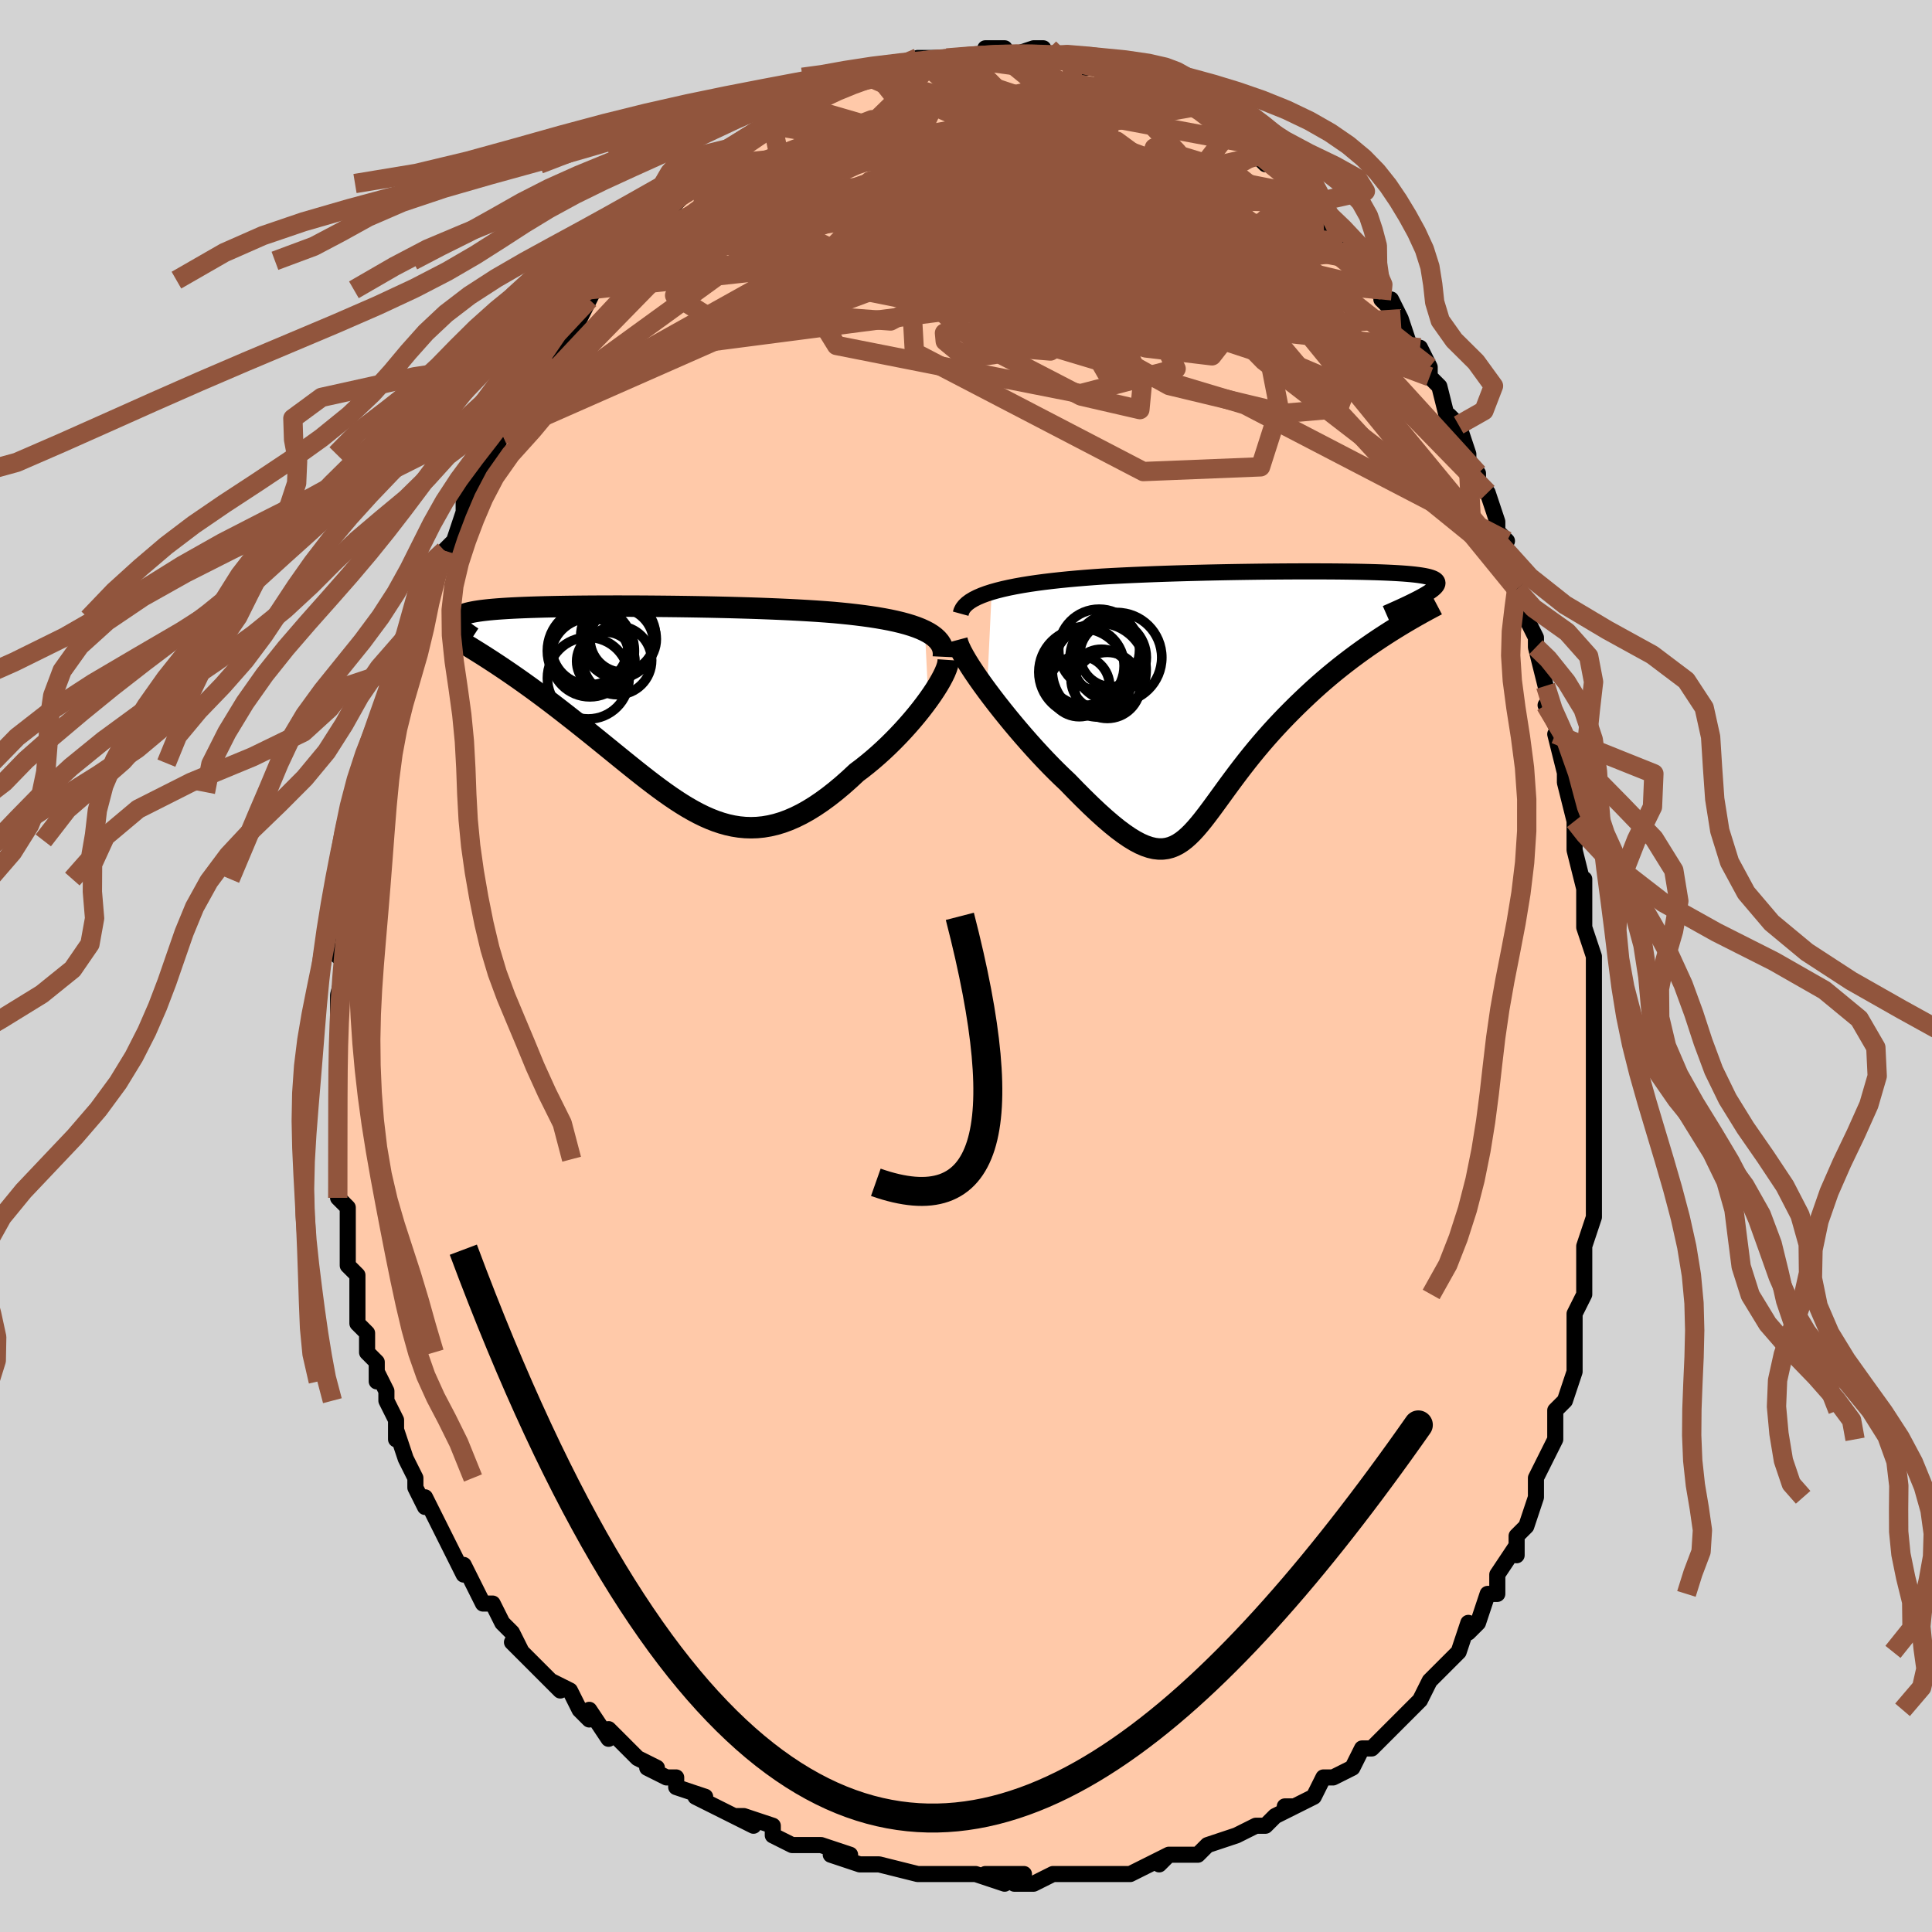 <svg viewBox="-100 -100 200 200" xmlns="http://www.w3.org/2000/svg" width="400" height="400" id="face-svg"><defs><clipPath id="leftEyeClipPath"><polyline points="28.953,-8.181,28.534,-8.374,28.078,-8.555,27.588,-8.725,27.065,-8.885,26.51,-9.035,25.925,-9.175,25.311,-9.307,24.669,-9.429,24.002,-9.544,23.31,-9.651,22.594,-9.751,21.856,-9.843,21.098,-9.93,20.321,-10.009,19.526,-10.084,18.648,-10.153,17.742,-10.217,16.809,-10.276,15.852,-10.331,14.873,-10.381,13.874,-10.427,12.858,-10.469,11.828,-10.508,10.786,-10.543,9.735,-10.574,8.676,-10.603,7.613,-10.628,6.549,-10.651,5.485,-10.671,4.424,-10.688,3.369,-10.703,2.321,-10.715,1.284,-10.725,0.259,-10.733,-0.752,-10.739,-1.746,-10.742,-2.723,-10.744,-3.679,-10.743,-4.614,-10.74,-5.525,-10.736,-6.412,-10.729,-7.273,-10.72,-8.106,-10.709,-8.911,-10.696,-9.687,-10.681,-10.433,-10.664,-11.149,-10.644,-11.833,-10.623,-12.485,-10.599,-13.105,-10.573,-13.694,-10.545,-14.25,-10.514,-14.774,-10.481,-15.266,-10.446,-15.727,-10.408,-16.158,-10.368,-16.557,-10.325,-16.928,-10.28,-17.269,-10.232,-17.583,-10.182,-17.87,-10.129,-18.132,-10.074,-18.37,-10.016,-18.585,-9.955,-18.778,-9.892,-18.951,-9.827,-19.101,-9.758,-19.229,-9.687,-19.336,-9.612,-19.423,-9.535,-19.489,-9.454,-19.536,-9.371,-19.564,-9.285,-19.573,-9.195,-19.564,-9.103,-19.539,-9.007,-19.496,-8.909,-19.438,-8.807,-19.363,-8.703,-15.972,-5.131,-15.5,-4.822,-15.021,-4.505,-14.536,-4.179,-14.044,-3.845,-13.547,-3.502,-13.044,-3.151,-12.536,-2.791,-12.023,-2.423,-11.505,-2.048,-10.984,-1.664,-10.458,-1.273,-9.929,-0.874,-9.396,-0.468,-8.861,-0.056,-8.321,0.364,-7.774,0.792,-7.22,1.227,-6.662,1.67,-6.099,2.119,-5.532,2.574,-4.961,3.035,-4.388,3.5,-3.812,3.968,-3.234,4.438,-2.654,4.909,-2.074,5.38,-1.492,5.849,-0.91,6.315,-0.327,6.776,0.256,7.231,0.839,7.677,1.423,8.114,2.007,8.539,2.591,8.95,3.176,9.346,3.762,9.725,4.348,10.084,4.936,10.421,5.525,10.736,6.116,11.025,6.709,11.286,7.305,11.519,7.904,11.72,8.507,11.889,9.113,12.022,9.724,12.119,10.341,12.178,10.962,12.198,11.59,12.176,12.224,12.112,12.864,12.004,13.512,11.852,14.168,11.655,14.831,11.411,15.503,11.121,16.182,10.785,16.87,10.402,17.565,9.973,18.269,9.497,18.98,8.978,19.697,8.414,20.422,7.809,21.151,7.163,21.885,6.479,22.444,6.059,22.998,5.619,23.549,5.163,24.093,4.69,24.63,4.203,25.159,3.703,25.678,3.191,26.187,2.67,26.684,2.141,27.166,1.607,27.634,1.07,28.084,0.532,28.515,-0.004,28.924,-0.537,29.311,-1.061"></polyline></clipPath><clipPath id="rightEyeClipPath"><polyline points="-28.993,-11.188,-28.421,-11.349,-27.814,-11.501,-27.173,-11.644,-26.499,-11.778,-25.797,-11.904,-25.066,-12.022,-24.311,-12.132,-23.531,-12.235,-22.73,-12.331,-21.909,-12.421,-21.071,-12.505,-20.215,-12.583,-19.346,-12.655,-18.463,-12.723,-17.569,-12.785,-16.514,-12.844,-15.443,-12.898,-14.359,-12.948,-13.266,-12.994,-12.166,-13.037,-11.061,-13.076,-9.953,-13.111,-8.846,-13.143,-7.742,-13.172,-6.642,-13.199,-5.551,-13.222,-4.468,-13.243,-3.398,-13.261,-2.341,-13.277,-1.3,-13.291,-0.277,-13.302,0.726,-13.31,1.708,-13.317,2.667,-13.321,3.602,-13.323,4.511,-13.323,5.393,-13.32,6.247,-13.316,7.071,-13.309,7.865,-13.299,8.628,-13.288,9.359,-13.274,10.056,-13.257,10.721,-13.238,11.352,-13.217,11.949,-13.193,12.512,-13.166,13.04,-13.137,13.534,-13.105,13.994,-13.07,14.42,-13.032,14.812,-12.991,15.171,-12.946,15.497,-12.899,15.791,-12.849,16.053,-12.795,16.285,-12.739,16.486,-12.678,16.659,-12.615,16.804,-12.548,16.922,-12.478,17.014,-12.404,17.082,-12.327,17.127,-12.246,17.151,-12.163,17.152,-12.075,17.13,-11.984,17.086,-11.889,17.02,-11.789,16.932,-11.686,16.823,-11.579,16.694,-11.468,16.544,-11.353,16.375,-11.234,16.187,-11.11,15.98,-10.983,15.755,-10.851,15.513,-10.716,15.253,-10.576,11.694,-6.719,11.126,-6.347,10.556,-5.964,9.983,-5.57,9.409,-5.165,8.833,-4.749,8.258,-4.322,7.682,-3.883,7.108,-3.434,6.535,-2.974,5.965,-2.503,5.398,-2.021,4.836,-1.53,4.278,-1.028,3.726,-0.517,3.176,0.004,2.625,0.535,2.077,1.078,1.531,1.63,0.99,2.192,0.455,2.763,-0.073,3.341,-0.593,3.927,-1.103,4.518,-1.604,5.114,-2.094,5.712,-2.573,6.312,-3.04,6.912,-3.497,7.509,-3.941,8.102,-4.375,8.688,-4.797,9.266,-5.209,9.834,-5.611,10.388,-6.003,10.926,-6.388,11.447,-6.765,11.947,-7.136,12.425,-7.502,12.876,-7.865,13.299,-8.227,13.692,-8.588,14.05,-8.951,14.373,-9.318,14.657,-9.69,14.9,-10.07,15.099,-10.459,15.252,-10.859,15.357,-11.274,15.412,-11.704,15.414,-12.151,15.362,-12.618,15.254,-13.107,15.089,-13.62,14.866,-14.157,14.583,-14.721,14.239,-15.313,13.835,-15.935,13.371,-16.586,12.845,-17.269,12.26,-17.983,11.616,-18.728,10.914,-19.504,10.156,-20.311,9.345,-21.147,8.483,-21.698,7.964,-22.257,7.419,-22.822,6.852,-23.391,6.263,-23.964,5.655,-24.54,5.029,-25.115,4.388,-25.69,3.733,-26.26,3.069,-26.826,2.396,-27.383,1.718,-27.93,1.038,-28.464,0.36,-28.982,-0.314,-29.481,-0.979"></polyline></clipPath><filter id="fuzzy"><feTurbulence id="turbulence" baseFrequency="0.05" numOctaves="3" type="noise" result="noise"></feTurbulence><feDisplacementMap in="SourceGraphic" in2="noise" scale="2"></feDisplacementMap></filter><linearGradient id="rainbowGradient" x1="0%" y1="0%" x2="100%" y2="0%"><stop offset="0%" style="stop-color: rgb(220, 208, 186);  stop-opacity: 1"></stop><stop offset="50%" style="stop-color: rgb(192, 192, 192);  stop-opacity: 1"></stop><stop offset="100%" style="stop-color: rgb(220, 20, 60);  stop-opacity: 1"></stop></linearGradient></defs><title>That&#39;s an ugly face</title><desc>CREATED BY XUAN TANG, MORE INFO AT TXSTC55.GITHUB.IO</desc><rect x="-100" y="-100" width="100%" height="100%" opacity="1" fill="rgb(211, 211, 211)"></rect><polyline id="faceContour" points="65,-1,65,2,65,4,65,6,65,7,65,9,65,9,65,12,65,13,65,13,65,14,65,17,65,19,65,23,65,21,65,25,65,25,65,26,64,29,64,29,64,30,64,34,64,34,63,36,63,39,63,41,63,39,63,42,63,42,62,45,61,46,61,47,61,46,61,49,59,53,59,53,59,54,59,55,59,55,58,58,57,59,57,61,57,60,55,63,55,63,55,65,54,65,53,68,52,69,52,68,51,71,50,72,49,73,49,73,48,74,47,76,46,77,46,77,45,78,45,78,43,80,42,81,42,81,41,81,40,83,38,84,38,84,37,84,36,86,34,87,33,87,34,87,32,88,31,89,30,89,28,90,28,90,25,91,25,91,25,91,24,92,21,92,20,93,21,92,19,93,19,93,17,94,16,94,16,94,15,94,14,94,12,94,11,94,9,94,7,95,5,95,6,94,2,94,4,95,1,94,-2,94,-1,94,-3,94,-5,94,-5,94,-5,94,-5,94,-9,93,-10,93,-11,93,-14,92,-12,92,-15,91,-16,91,-17,91,-18,91,-20,90,-20,89,-23,88,-24,88,-22,89,-26,87,-26,87,-28,86,-27,86,-30,85,-30,84,-31,84,-33,83,-32,83,-34,82,-35,81,-36,80,-37,79,-37,80,-39,77,-39,78,-40,77,-41,75,-43,74,-42,75,-43,74,-44,73,-47,70,-46,71,-47,69,-48,68,-48,68,-49,66,-50,66,-51,64,-52,62,-52,63,-53,61,-54,59,-55,57,-55,57,-56,55,-56,56,-57,54,-57,53,-57,53,-58,51,-59,48,-59,49,-59,47,-60,45,-60,44,-61,42,-61,43,-61,41,-62,40,-62,38,-63,37,-63,35,-63,35,-63,33,-63,32,-64,31,-64,28,-64,28,-64,26,-64,25,-65,24,-65,24,-65,23,-65,20,-65,18,-65,16,-65,15,-65,12,-65,12,-65,10,-65,8,-65,7,-65,5,-65,6,-65,4,-65,3,-65,3,-64,-1,-65,-2,-65,-1,-64,-4,-64,-4,-64,-6,-64,-9,-64,-9,-63,-11,-63,-13,-63,-13,-62,-17,-62,-18,-61,-19,-62,-18,-61,-21,-62,-20,-61,-24,-60,-26,-59,-27,-60,-27,-59,-29,-58,-31,-58,-31,-57,-34,-57,-36,-57,-36,-56,-37,-56,-39,-55,-40,-55,-42,-54,-43,-54,-43,-53,-44,-52,-47,-52,-47,-52,-48,-51,-51,-51,-49,-50,-51,-49,-53,-48,-55,-48,-55,-47,-56,-46,-58,-45,-59,-44,-61,-45,-61,-43,-63,-44,-63,-43,-63,-42,-64,-40,-67,-39,-69,-39,-69,-39,-69,-38,-71,-39,-70,-37,-71,-35,-73,-34,-75,-34,-75,-33,-76,-34,-75,-32,-77,-31,-78,-31,-78,-29,-80,-28,-81,-28,-81,-27,-81,-27,-82,-25,-83,-25,-83,-24,-84,-23,-85,-23,-85,-20,-87,-19,-87,-20,-87,-18,-88,-17,-89,-17,-89,-15,-90,-16,-89,-13,-91,-13,-91,-12,-91,-10,-92,-10,-92,-9,-92,-9,-92,-8,-93,-7,-93,-6,-93,-5,-94,-5,-94,-3,-94,-1,-94,-1,-94,-1,-94,0,-94,2,-94,2,-95,4,-95,4,-94,7,-95,8,-95,8,-94,8,-94,8,-94,10,-94,11,-94,13,-93,12,-93,14,-93,15,-93,15,-93,17,-92,18,-92,18,-92,19,-91,21,-91,20,-91,22,-90,22,-90,24,-89,24,-89,26,-88,26,-87,27,-87,27,-86,30,-85,30,-84,31,-83,31,-83,31,-84,33,-82,34,-80,34,-80,36,-79,36,-79,37,-78,37,-77,37,-77,39,-75,40,-74,41,-73,40,-74,43,-70,43,-70,43,-69,44,-68,44,-69,45,-67,46,-64,47,-64,47,-64,48,-62,48,-61,49,-60,50,-56,50,-57,51,-56,52,-53,52,-52,53,-51,53,-50,54,-49,55,-46,55,-45,56,-44,55,-44,56,-42,57,-39,57,-39,57,-38,59,-34,59,-33,59,-33,59,-33,60,-29,60,-29,61,-26,60,-27,62,-23,61,-24,62,-20,62,-19,63,-15,63,-16,63,-14,63,-14,63,-12,64,-8,64,-9,64,-4,64,-5,64,-4,65,-1,65,-1,65,2" fill="#ffc9a9" stroke="black" stroke-width="1.667" stroke-linejoin="round" filter="url(#fuzzy)"></polyline><g transform="translate(31.652 -27.528)"><polyline id="rightCountour" points="-28.993,-11.188,-28.421,-11.349,-27.814,-11.501,-27.173,-11.644,-26.499,-11.778,-25.797,-11.904,-25.066,-12.022,-24.311,-12.132,-23.531,-12.235,-22.73,-12.331,-21.909,-12.421,-21.071,-12.505,-20.215,-12.583,-19.346,-12.655,-18.463,-12.723,-17.569,-12.785,-16.514,-12.844,-15.443,-12.898,-14.359,-12.948,-13.266,-12.994,-12.166,-13.037,-11.061,-13.076,-9.953,-13.111,-8.846,-13.143,-7.742,-13.172,-6.642,-13.199,-5.551,-13.222,-4.468,-13.243,-3.398,-13.261,-2.341,-13.277,-1.3,-13.291,-0.277,-13.302,0.726,-13.31,1.708,-13.317,2.667,-13.321,3.602,-13.323,4.511,-13.323,5.393,-13.32,6.247,-13.316,7.071,-13.309,7.865,-13.299,8.628,-13.288,9.359,-13.274,10.056,-13.257,10.721,-13.238,11.352,-13.217,11.949,-13.193,12.512,-13.166,13.04,-13.137,13.534,-13.105,13.994,-13.07,14.42,-13.032,14.812,-12.991,15.171,-12.946,15.497,-12.899,15.791,-12.849,16.053,-12.795,16.285,-12.739,16.486,-12.678,16.659,-12.615,16.804,-12.548,16.922,-12.478,17.014,-12.404,17.082,-12.327,17.127,-12.246,17.151,-12.163,17.152,-12.075,17.13,-11.984,17.086,-11.889,17.02,-11.789,16.932,-11.686,16.823,-11.579,16.694,-11.468,16.544,-11.353,16.375,-11.234,16.187,-11.11,15.98,-10.983,15.755,-10.851,15.513,-10.716,15.253,-10.576,11.694,-6.719,11.126,-6.347,10.556,-5.964,9.983,-5.57,9.409,-5.165,8.833,-4.749,8.258,-4.322,7.682,-3.883,7.108,-3.434,6.535,-2.974,5.965,-2.503,5.398,-2.021,4.836,-1.53,4.278,-1.028,3.726,-0.517,3.176,0.004,2.625,0.535,2.077,1.078,1.531,1.63,0.99,2.192,0.455,2.763,-0.073,3.341,-0.593,3.927,-1.103,4.518,-1.604,5.114,-2.094,5.712,-2.573,6.312,-3.04,6.912,-3.497,7.509,-3.941,8.102,-4.375,8.688,-4.797,9.266,-5.209,9.834,-5.611,10.388,-6.003,10.926,-6.388,11.447,-6.765,11.947,-7.136,12.425,-7.502,12.876,-7.865,13.299,-8.227,13.692,-8.588,14.05,-8.951,14.373,-9.318,14.657,-9.69,14.9,-10.07,15.099,-10.459,15.252,-10.859,15.357,-11.274,15.412,-11.704,15.414,-12.151,15.362,-12.618,15.254,-13.107,15.089,-13.62,14.866,-14.157,14.583,-14.721,14.239,-15.313,13.835,-15.935,13.371,-16.586,12.845,-17.269,12.26,-17.983,11.616,-18.728,10.914,-19.504,10.156,-20.311,9.345,-21.147,8.483,-21.698,7.964,-22.257,7.419,-22.822,6.852,-23.391,6.263,-23.964,5.655,-24.54,5.029,-25.115,4.388,-25.69,3.733,-26.26,3.069,-26.826,2.396,-27.383,1.718,-27.93,1.038,-28.464,0.36,-28.982,-0.314,-29.481,-0.979" fill="white" stroke="white" stroke-width="0" stroke-linejoin="round" filter="url(#fuzzy)"></polyline></g><g transform="translate(-33.207 -26.511)"><polyline id="leftCountour" points="28.953,-8.181,28.534,-8.374,28.078,-8.555,27.588,-8.725,27.065,-8.885,26.51,-9.035,25.925,-9.175,25.311,-9.307,24.669,-9.429,24.002,-9.544,23.31,-9.651,22.594,-9.751,21.856,-9.843,21.098,-9.93,20.321,-10.009,19.526,-10.084,18.648,-10.153,17.742,-10.217,16.809,-10.276,15.852,-10.331,14.873,-10.381,13.874,-10.427,12.858,-10.469,11.828,-10.508,10.786,-10.543,9.735,-10.574,8.676,-10.603,7.613,-10.628,6.549,-10.651,5.485,-10.671,4.424,-10.688,3.369,-10.703,2.321,-10.715,1.284,-10.725,0.259,-10.733,-0.752,-10.739,-1.746,-10.742,-2.723,-10.744,-3.679,-10.743,-4.614,-10.74,-5.525,-10.736,-6.412,-10.729,-7.273,-10.72,-8.106,-10.709,-8.911,-10.696,-9.687,-10.681,-10.433,-10.664,-11.149,-10.644,-11.833,-10.623,-12.485,-10.599,-13.105,-10.573,-13.694,-10.545,-14.25,-10.514,-14.774,-10.481,-15.266,-10.446,-15.727,-10.408,-16.158,-10.368,-16.557,-10.325,-16.928,-10.28,-17.269,-10.232,-17.583,-10.182,-17.87,-10.129,-18.132,-10.074,-18.37,-10.016,-18.585,-9.955,-18.778,-9.892,-18.951,-9.827,-19.101,-9.758,-19.229,-9.687,-19.336,-9.612,-19.423,-9.535,-19.489,-9.454,-19.536,-9.371,-19.564,-9.285,-19.573,-9.195,-19.564,-9.103,-19.539,-9.007,-19.496,-8.909,-19.438,-8.807,-19.363,-8.703,-15.972,-5.131,-15.5,-4.822,-15.021,-4.505,-14.536,-4.179,-14.044,-3.845,-13.547,-3.502,-13.044,-3.151,-12.536,-2.791,-12.023,-2.423,-11.505,-2.048,-10.984,-1.664,-10.458,-1.273,-9.929,-0.874,-9.396,-0.468,-8.861,-0.056,-8.321,0.364,-7.774,0.792,-7.22,1.227,-6.662,1.67,-6.099,2.119,-5.532,2.574,-4.961,3.035,-4.388,3.5,-3.812,3.968,-3.234,4.438,-2.654,4.909,-2.074,5.38,-1.492,5.849,-0.91,6.315,-0.327,6.776,0.256,7.231,0.839,7.677,1.423,8.114,2.007,8.539,2.591,8.95,3.176,9.346,3.762,9.725,4.348,10.084,4.936,10.421,5.525,10.736,6.116,11.025,6.709,11.286,7.305,11.519,7.904,11.72,8.507,11.889,9.113,12.022,9.724,12.119,10.341,12.178,10.962,12.198,11.59,12.176,12.224,12.112,12.864,12.004,13.512,11.852,14.168,11.655,14.831,11.411,15.503,11.121,16.182,10.785,16.87,10.402,17.565,9.973,18.269,9.497,18.98,8.978,19.697,8.414,20.422,7.809,21.151,7.163,21.885,6.479,22.444,6.059,22.998,5.619,23.549,5.163,24.093,4.69,24.63,4.203,25.159,3.703,25.678,3.191,26.187,2.67,26.684,2.141,27.166,1.607,27.634,1.07,28.084,0.532,28.515,-0.004,28.924,-0.537,29.311,-1.061" fill="white" stroke="white" stroke-width="0" stroke-linejoin="round" filter="url(#fuzzy)"></polyline></g><g transform="translate(31.652 -27.528)"><polyline id="rightUpper" points="-32.201,-8.942,-32.123,-9.226,-31.984,-9.495,-31.787,-9.75,-31.534,-9.992,-31.228,-10.221,-30.872,-10.437,-30.468,-10.641,-30.019,-10.834,-29.526,-11.016,-28.993,-11.188,-28.421,-11.349,-27.814,-11.501,-27.173,-11.644,-26.499,-11.778,-25.797,-11.904,-25.066,-12.022,-24.311,-12.132,-23.531,-12.235,-22.73,-12.331,-21.909,-12.421,-21.071,-12.505,-20.215,-12.583,-19.346,-12.655,-18.463,-12.723,-17.569,-12.785,-16.514,-12.844,-15.443,-12.898,-14.359,-12.948,-13.266,-12.994,-12.166,-13.037,-11.061,-13.076,-9.953,-13.111,-8.846,-13.143,-7.742,-13.172,-6.642,-13.199,-5.551,-13.222,-4.468,-13.243,-3.398,-13.261,-2.341,-13.277,-1.3,-13.291,-0.277,-13.302,0.726,-13.31,1.708,-13.317,2.667,-13.321,3.602,-13.323,4.511,-13.323,5.393,-13.32,6.247,-13.316,7.071,-13.309,7.865,-13.299,8.628,-13.288,9.359,-13.274,10.056,-13.257,10.721,-13.238,11.352,-13.217,11.949,-13.193,12.512,-13.166,13.04,-13.137,13.534,-13.105,13.994,-13.07,14.42,-13.032,14.812,-12.991,15.171,-12.946,15.497,-12.899,15.791,-12.849,16.053,-12.795,16.285,-12.739,16.486,-12.678,16.659,-12.615,16.804,-12.548,16.922,-12.478,17.014,-12.404,17.082,-12.327,17.127,-12.246,17.151,-12.163,17.152,-12.075,17.13,-11.984,17.086,-11.889,17.02,-11.789,16.932,-11.686,16.823,-11.579,16.694,-11.468,16.544,-11.353,16.375,-11.234,16.187,-11.11,15.98,-10.983,15.755,-10.851,15.513,-10.716,15.253,-10.576,14.977,-10.433,14.685,-10.285,14.377,-10.134,14.055,-9.978,13.718,-9.819,13.366,-9.656,13.002,-9.49,12.624,-9.32,12.233,-9.146,11.83,-8.969" fill="none" stroke="black" stroke-width="1.667" stroke-linejoin="round" filter="url(#fuzzy)"></polyline><polyline id="rightLower" points="-32.584,-6.202,-32.495,-5.872,-32.342,-5.485,-32.134,-5.046,-31.873,-4.561,-31.566,-4.036,-31.216,-3.475,-30.829,-2.885,-30.408,-2.269,-29.958,-1.632,-29.481,-0.979,-28.982,-0.314,-28.464,0.36,-27.93,1.038,-27.383,1.718,-26.826,2.396,-26.26,3.069,-25.69,3.733,-25.115,4.388,-24.54,5.029,-23.964,5.655,-23.391,6.263,-22.822,6.852,-22.257,7.419,-21.698,7.964,-21.147,8.483,-20.311,9.345,-19.504,10.156,-18.728,10.914,-17.983,11.616,-17.269,12.26,-16.586,12.845,-15.935,13.371,-15.313,13.835,-14.721,14.239,-14.157,14.583,-13.62,14.866,-13.107,15.089,-12.618,15.254,-12.151,15.362,-11.704,15.414,-11.274,15.412,-10.859,15.357,-10.459,15.252,-10.07,15.099,-9.69,14.9,-9.318,14.657,-8.951,14.373,-8.588,14.05,-8.227,13.692,-7.865,13.299,-7.502,12.876,-7.136,12.425,-6.765,11.947,-6.388,11.447,-6.003,10.926,-5.611,10.388,-5.209,9.834,-4.797,9.266,-4.375,8.688,-3.941,8.102,-3.497,7.509,-3.04,6.912,-2.573,6.312,-2.094,5.712,-1.604,5.114,-1.103,4.518,-0.593,3.927,-0.073,3.341,0.455,2.763,0.99,2.192,1.531,1.63,2.077,1.078,2.625,0.535,3.176,0.004,3.726,-0.517,4.278,-1.028,4.836,-1.53,5.398,-2.021,5.965,-2.503,6.535,-2.974,7.108,-3.434,7.682,-3.883,8.258,-4.322,8.833,-4.749,9.409,-5.165,9.983,-5.57,10.556,-5.964,11.126,-6.347,11.694,-6.719,12.257,-7.08,12.817,-7.43,13.371,-7.769,13.921,-8.098,14.465,-8.416,15.004,-8.725,15.536,-9.023,16.062,-9.312,16.582,-9.591,17.096,-9.862" fill="none" stroke="black" stroke-width="2.222" stroke-linejoin="round" filter="url(#fuzzy)"></polyline><!--[--><circle r="4.655" cx="-16.04" cy="-4.409" stroke="black" fill="none" stroke-width="1" filter="url(#fuzzy)" clip-path="url(#rightEyeClipPath)"></circle><circle r="3.141" cx="-17.63" cy="-2.119" stroke="black" fill="none" stroke-width="1" filter="url(#fuzzy)" clip-path="url(#rightEyeClipPath)"></circle><circle r="4.861" cx="-17.864" cy="-3.105" stroke="black" fill="none" stroke-width="1" filter="url(#fuzzy)" clip-path="url(#rightEyeClipPath)"></circle><circle r="3.34" cx="-16.533" cy="-4.714" stroke="black" fill="none" stroke-width="1" filter="url(#fuzzy)" clip-path="url(#rightEyeClipPath)"></circle><circle r="4.188" cx="-17.871" cy="-5.22" stroke="black" fill="none" stroke-width="1" filter="url(#fuzzy)" clip-path="url(#rightEyeClipPath)"></circle><circle r="4.491" cx="-19.619" cy="-2.901" stroke="black" fill="none" stroke-width="1" filter="url(#fuzzy)" clip-path="url(#rightEyeClipPath)"></circle><circle r="3.944" cx="-16.932" cy="-4.416" stroke="black" fill="none" stroke-width="1" filter="url(#fuzzy)" clip-path="url(#rightEyeClipPath)"></circle><circle r="3.422" cx="-17.024" cy="-1.524" stroke="black" fill="none" stroke-width="1" filter="url(#fuzzy)" clip-path="url(#rightEyeClipPath)"></circle><circle r="3.148" cx="-19.926" cy="-1.431" stroke="black" fill="none" stroke-width="1" filter="url(#fuzzy)" clip-path="url(#rightEyeClipPath)"></circle><circle r="4.072" cx="-19.351" cy="-3.531" stroke="black" fill="none" stroke-width="1" filter="url(#fuzzy)" clip-path="url(#rightEyeClipPath)"></circle><!--]--></g><g transform="translate(-33.207 -26.511)"><polyline id="leftUpper" points="30.865,-5.499,30.881,-5.838,30.848,-6.16,30.767,-6.465,30.638,-6.754,30.463,-7.027,30.244,-7.285,29.983,-7.529,29.679,-7.76,29.336,-7.977,28.953,-8.181,28.534,-8.374,28.078,-8.555,27.588,-8.725,27.065,-8.885,26.51,-9.035,25.925,-9.175,25.311,-9.307,24.669,-9.429,24.002,-9.544,23.31,-9.651,22.594,-9.751,21.856,-9.843,21.098,-9.93,20.321,-10.009,19.526,-10.084,18.648,-10.153,17.742,-10.217,16.809,-10.276,15.852,-10.331,14.873,-10.381,13.874,-10.427,12.858,-10.469,11.828,-10.508,10.786,-10.543,9.735,-10.574,8.676,-10.603,7.613,-10.628,6.549,-10.651,5.485,-10.671,4.424,-10.688,3.369,-10.703,2.321,-10.715,1.284,-10.725,0.259,-10.733,-0.752,-10.739,-1.746,-10.742,-2.723,-10.744,-3.679,-10.743,-4.614,-10.74,-5.525,-10.736,-6.412,-10.729,-7.273,-10.72,-8.106,-10.709,-8.911,-10.696,-9.687,-10.681,-10.433,-10.664,-11.149,-10.644,-11.833,-10.623,-12.485,-10.599,-13.105,-10.573,-13.694,-10.545,-14.25,-10.514,-14.774,-10.481,-15.266,-10.446,-15.727,-10.408,-16.158,-10.368,-16.557,-10.325,-16.928,-10.28,-17.269,-10.232,-17.583,-10.182,-17.87,-10.129,-18.132,-10.074,-18.37,-10.016,-18.585,-9.955,-18.778,-9.892,-18.951,-9.827,-19.101,-9.758,-19.229,-9.687,-19.336,-9.612,-19.423,-9.535,-19.489,-9.454,-19.536,-9.371,-19.564,-9.285,-19.573,-9.195,-19.564,-9.103,-19.539,-9.007,-19.496,-8.909,-19.438,-8.807,-19.363,-8.703,-19.274,-8.595,-19.171,-8.485,-19.053,-8.372,-18.922,-8.255,-18.778,-8.136,-18.622,-8.015,-18.454,-7.89,-18.274,-7.763,-18.084,-7.633,-17.882,-7.501" fill="none" stroke="black" stroke-width="2.222" stroke-linejoin="round" filter="url(#fuzzy)"></polyline><polyline id="leftLower" points="31.371,-5.171,31.354,-4.911,31.288,-4.606,31.174,-4.261,31.017,-3.88,30.818,-3.467,30.582,-3.027,30.311,-2.562,30.007,-2.078,29.673,-1.576,29.311,-1.061,28.924,-0.537,28.515,-0.004,28.084,0.532,27.634,1.07,27.166,1.607,26.684,2.141,26.187,2.67,25.678,3.191,25.159,3.703,24.63,4.203,24.093,4.69,23.549,5.163,22.998,5.619,22.444,6.059,21.885,6.479,21.151,7.163,20.422,7.809,19.697,8.414,18.98,8.978,18.269,9.497,17.565,9.973,16.87,10.402,16.182,10.785,15.503,11.121,14.831,11.411,14.168,11.655,13.512,11.852,12.864,12.004,12.224,12.112,11.59,12.176,10.962,12.198,10.341,12.178,9.724,12.119,9.113,12.022,8.507,11.889,7.904,11.72,7.305,11.519,6.709,11.286,6.116,11.025,5.525,10.736,4.936,10.421,4.348,10.084,3.762,9.725,3.176,9.346,2.591,8.95,2.007,8.539,1.423,8.114,0.839,7.677,0.256,7.231,-0.327,6.776,-0.91,6.315,-1.492,5.849,-2.074,5.38,-2.654,4.909,-3.234,4.438,-3.812,3.968,-4.388,3.5,-4.961,3.035,-5.532,2.574,-6.099,2.119,-6.662,1.67,-7.22,1.227,-7.774,0.792,-8.321,0.364,-8.861,-0.056,-9.396,-0.468,-9.929,-0.874,-10.458,-1.273,-10.984,-1.664,-11.505,-2.048,-12.023,-2.423,-12.536,-2.791,-13.044,-3.151,-13.547,-3.502,-14.044,-3.845,-14.536,-4.179,-15.021,-4.505,-15.5,-4.822,-15.972,-5.131,-16.437,-5.431,-16.895,-5.723,-17.346,-6.006,-17.789,-6.281,-18.225,-6.549,-18.654,-6.808,-19.075,-7.059,-19.488,-7.302,-19.894,-7.538,-20.292,-7.767" fill="none" stroke="black" stroke-width="2.222" stroke-linejoin="round" filter="url(#fuzzy)"></polyline><!--[--><circle r="3.431" cx="-2.287" cy="-7.33" stroke="black" fill="none" stroke-width="1" filter="url(#fuzzy)" clip-path="url(#leftEyeClipPath)"></circle><circle r="3.016" cx="-4.08" cy="-5.04" stroke="black" fill="none" stroke-width="1" filter="url(#fuzzy)" clip-path="url(#leftEyeClipPath)"></circle><circle r="4.504" cx="-5.625" cy="-6.108" stroke="black" fill="none" stroke-width="1" filter="url(#fuzzy)" clip-path="url(#leftEyeClipPath)"></circle><circle r="3.953" cx="-5.743" cy="-6.552" stroke="black" fill="none" stroke-width="1" filter="url(#fuzzy)" clip-path="url(#leftEyeClipPath)"></circle><circle r="3.639" cx="-2.765" cy="-6.938" stroke="black" fill="none" stroke-width="1" filter="url(#fuzzy)" clip-path="url(#leftEyeClipPath)"></circle><circle r="3.878" cx="-2.797" cy="-7.638" stroke="black" fill="none" stroke-width="1" filter="url(#fuzzy)" clip-path="url(#leftEyeClipPath)"></circle><circle r="4.072" cx="-5.728" cy="-5.428" stroke="black" fill="none" stroke-width="1" filter="url(#fuzzy)" clip-path="url(#leftEyeClipPath)"></circle><circle r="3.555" cx="-2.892" cy="-5.134" stroke="black" fill="none" stroke-width="1" filter="url(#fuzzy)" clip-path="url(#leftEyeClipPath)"></circle><circle r="4.246" cx="-5.556" cy="-6.481" stroke="black" fill="none" stroke-width="1" filter="url(#fuzzy)" clip-path="url(#leftEyeClipPath)"></circle><circle r="4.225" cx="-5.898" cy="-3.285" stroke="black" fill="none" stroke-width="1" filter="url(#fuzzy)" clip-path="url(#leftEyeClipPath)"></circle><!--]--></g><g id="hairs"><!--[--><polyline points="-25,-83,-13.404,-64.238,11.854,-59.246,21.751,-61.831,19.085,-67.348,13.145,-72.684,10.058,-76.21,11.452,-77.591,16.24,-77.338,22.417,-76.273,28.051,-75.156,31.642,-74.541,32.175,-74.741,29.019,-75.757,21.988,-77.26,11.951,-78.875,2.026,-80.691,-2.302,-83.353,0.822,-87.177,-10,-92" fill="none" stroke="rgb(145, 85, 61)" stroke-width="2" stroke-linejoin="round" filter="url(#fuzzy)"></polyline><polyline points="-3,-94,-6.478,-90.325,-9.088,-87.783,-6.745,-86.723,-2.785,-84.366,-0.772,-80.539,-2.441,-77.061,-6.57,-75.291,-9.911,-74.822,-9.676,-74.261,-5.765,-72.927,-1.031,-71.522,1.65,-71.025,5.164,-71.373,20.139,-72.124,43,-70" fill="none" stroke="rgb(145, 85, 61)" stroke-width="2" stroke-linejoin="round" filter="url(#fuzzy)"></polyline><polyline points="-48,-55,-13.585,-70.175,0.596,-69.732,8.447,-69.213,7.663,-71.067,1.042,-74.056,-6.201,-76.994,-10.293,-79.433,-9.945,-81.253,-5.764,-82.357,0.658,-82.732,7.442,-82.604,12.887,-82.398,15.78,-82.487,15.618,-82.975,12.759,-83.685,8.461,-84.311,4.695,-84.509,3.591,-83.786,6.519,-81.446,13.014,-77.08,19.91,-71.898,21.67,-70.002,16.299,-76.329,30,-84" fill="none" stroke="rgb(145, 85, 61)" stroke-width="2" stroke-linejoin="round" filter="url(#fuzzy)"></polyline><polyline points="30,-85,7.387,-89.221,2.721,-85.981,6.865,-78.665,11.104,-71.826,11.427,-67.607,8.812,-65.487,5.607,-64.221,3.011,-63.315,0.955,-63.034,-0.853,-63.603,-2.149,-64.673,-2.228,-65.527,-0.69,-65.715,1.873,-65.489,3.985,-65.632,4.377,-66.821,3.579,-68.977,4.724,-71.102,11.904,-71.894,25.423,-71.038,38.234,-69.611,48,-62" fill="none" stroke="rgb(145, 85, 61)" stroke-width="2" stroke-linejoin="round" filter="url(#fuzzy)"></polyline><polyline points="43,-70,15.069,-76.627,11.205,-75.584,9.483,-74.752,6.098,-76.23,2.175,-79.192,1.005,-81.45,5.093,-81.197,14.15,-78.119,25.098,-73.534,33.599,-69.629,35.832,-68.2,29.546,-69.555,15.041,-72.487,-0.011,-76.883,18,-92" fill="none" stroke="rgb(145, 85, 61)" stroke-width="2" stroke-linejoin="round" filter="url(#fuzzy)"></polyline><polyline points="-3,-94,28.863,-68.453,32.701,-64.841,32.511,-64.784,32.559,-66.308,30.961,-70.024,27.001,-75.041,21.695,-79.666,16.216,-82.598,11.023,-83.386,6.252,-82.36,2.476,-80.37,0.809,-78.443,2.12,-77.397,6.04,-77.528,10.711,-78.567,13.651,-79.916,13.301,-80.912,10.414,-80.786,8.61,-78.442,13.667,-72.947,30.125,-66.04,45,-67" fill="none" stroke="rgb(145, 85, 61)" stroke-width="2" stroke-linejoin="round" filter="url(#fuzzy)"></polyline><polyline points="-39,-70,-24.461,-80.675,-11.664,-80.545,2.58,-74.741,11.33,-68.931,11.846,-66.337,8.024,-66.367,5.808,-66.801,8.349,-66.281,14.328,-64.998,19.373,-63.961,18.886,-64.115,10.739,-65.967,-3.046,-69.387,-16.509,-73.355,-22.563,-76.35,-15.659,-78.901,18,-92" fill="none" stroke="rgb(145, 85, 61)" stroke-width="2" stroke-linejoin="round" filter="url(#fuzzy)"></polyline><polyline points="55,-44,30.83,-62.651,29.269,-64.251,25.857,-67.639,22.749,-70.765,22.079,-71.897,21.822,-72.443,19.532,-74.087,14.722,-76.722,8.028,-78.817,-0.286,-79.044,-10.04,-77.541,-19.501,-75.994,-25.346,-76.391,-26.387,-78.451,-28.8,-76.349,-46,-58" fill="none" stroke="rgb(145, 85, 61)" stroke-width="2" stroke-linejoin="round" filter="url(#fuzzy)"></polyline><polyline points="-39,-70,5.967,-74.895,26.563,-70.688,29.15,-69.277,23.785,-70.24,17.416,-72.168,11.638,-74.501,5.579,-77.014,-0.608,-79.53,-5.173,-81.921,-6.717,-83.972,-5.708,-85.127,-3.382,-84.51,0.872,-81.383,8.867,-75.93,14.018,-71.74,-18,-88" fill="none" stroke="rgb(145, 85, 61)" stroke-width="2" stroke-linejoin="round" filter="url(#fuzzy)"></polyline><polyline points="-37,-71,-12.122,-80.211,-6.259,-78.738,-4.902,-75.975,-2.507,-73.886,3.838,-72.257,12.948,-70.553,21.575,-68.715,27.208,-67.262,29.319,-66.897,28.929,-68.03,27.432,-70.543,25.606,-73.841,23.281,-77.106,19.642,-79.594,13.894,-80.86,5.93,-80.829,-3.464,-79.746,-13.146,-77.991,-22.533,-75.655,-31.948,-71.402,-47,-56" fill="none" stroke="rgb(145, 85, 61)" stroke-width="2" stroke-linejoin="round" filter="url(#fuzzy)"></polyline><polyline points="48,-61,5.336,-77.033,-10.26,-79.488,-8.747,-80.309,0.494,-81.473,10.706,-82.027,18.193,-81.766,21.592,-81.396,21.283,-81.6,18.762,-82.515,15.707,-83.795,13.086,-84.903,10.858,-85.352,8.353,-84.882,4.896,-83.628,0.258,-82.182,-4.925,-81.368,-8.561,-81.61,-7.142,-82.07,3.781,-80.044,41,-73" fill="none" stroke="rgb(145, 85, 61)" stroke-width="2" stroke-linejoin="round" filter="url(#fuzzy)"></polyline><polyline points="31,-84,19.646,-81.424,5.11,-81.017,2.918,-79.99,8.446,-78.643,14.886,-77.839,18.814,-78.056,19.674,-79.109,18.078,-80.383,14.76,-81.298,10.357,-81.638,5.564,-81.514,1.27,-81.006,-1.53,-79.849,-1.899,-77.528,0.801,-73.868,6.391,-69.781,13.12,-67.464,17.641,-69.406,17.014,-76.152,11.485,-84.187,1.493,-87.069,-27,-82" fill="none" stroke="rgb(145, 85, 61)" stroke-width="2" stroke-linejoin="round" filter="url(#fuzzy)"></polyline><polyline points="39,-75,7.144,-77.283,7.22,-67.75,21.028,-60.091,32.985,-57.216,38.56,-57.698,39.174,-59.327,37.342,-60.835,34.255,-62.148,29.463,-63.814,22.051,-66.245,12.383,-69.214,2.886,-71.826,-3.25,-72.956,-4.956,-72.093,-4.904,-70.407,-5.719,-71.116,0.565,-76.315,37,-77" fill="none" stroke="rgb(145, 85, 61)" stroke-width="2" stroke-linejoin="round" filter="url(#fuzzy)"></polyline><polyline points="-6,-93,2.697,-93.521,7.258,-92.903,10.294,-91.306,12.301,-88.721,12.403,-85.707,9.694,-83.224,4.633,-81.977,-1.12,-82.07,-5.846,-83.09,-8.672,-84.379,-9.734,-85.311,-9.84,-85.485,-9.937,-84.858,-10.605,-83.77,-11.7,-82.805,-12.368,-82.465,-11.381,-82.917,-7.365,-84.25,0.83,-86.936,11.014,-90.817,11,-94" fill="none" stroke="rgb(145, 85, 61)" stroke-width="2" stroke-linejoin="round" filter="url(#fuzzy)"></polyline><polyline points="24,-89,-7.494,-83.429,-12.641,-83.083,-7.441,-85.054,0.512,-85.378,8.591,-83.291,14.587,-80.398,16.601,-78.441,14.53,-77.831,10.279,-77.843,6.267,-77.761,3.629,-77.647,1.636,-78.053,-1.191,-79.175,-5.108,-80.352,-8.471,-80.009,-13.208,-74.856,-47,-56" fill="none" stroke="rgb(145, 85, 61)" stroke-width="2" stroke-linejoin="round" filter="url(#fuzzy)"></polyline><polyline points="46,-64,25.925,-79.814,20.712,-83.513,16.757,-82.846,11.418,-79.279,4.791,-75.245,-0.729,-73.205,-2.955,-74.121,-2.367,-77.319,-1.689,-81.294,-3.364,-84.543,-7.79,-85.897,-13.786,-84.533,-19.675,-80.327,-21.764,-75.063,-9.51,-73.323,37,-77" fill="none" stroke="rgb(145, 85, 61)" stroke-width="2" stroke-linejoin="round" filter="url(#fuzzy)"></polyline><polyline points="-25,-83,-17.604,-83.741,-25.832,-75.963,-30.161,-69.417,-25.824,-66.674,-15.761,-67.663,-5.779,-71.365,0.114,-76.521,1.749,-81.933,1.503,-86.591,1.709,-89.712,3.272,-90.811,6.154,-89.843,10.25,-87.575,14.595,-86.16,15.527,-88.732,14,-93" fill="none" stroke="rgb(145, 85, 61)" stroke-width="2" stroke-linejoin="round" filter="url(#fuzzy)"></polyline><polyline points="-1,-94,-7.17,-81.003,3.329,-78.739,10.743,-79.654,12.952,-81.791,11.42,-84.238,8.67,-85.934,6.66,-86.089,5.905,-84.595,5.739,-81.991,5.313,-79.138,4.484,-76.881,3.918,-75.834,4.435,-76.28,6.27,-78.062,8.937,-80.509,11.798,-82.497,14.752,-82.768,18.332,-80.443,23.099,-75.441,29.058,-68.432,36.014,-60.189,44.272,-51.251,52.382,-44.665,52,-52" fill="none" stroke="rgb(145, 85, 61)" stroke-width="2" stroke-linejoin="round" filter="url(#fuzzy)"></polyline><polyline points="-18,-88,3.864,-82.387,2,-71.946,-7.811,-66.773,-13.952,-67.228,-15.145,-70.757,-13.323,-74.892,-10.283,-78.089,-7.901,-79.763,-8.199,-80.102,-12.121,-79.677,-18.466,-78.955,-24.432,-77.991,-27.123,-76.49,-23.443,-73.992,-6.011,-69.81,47,-64" fill="none" stroke="rgb(145, 85, 61)" stroke-width="2" stroke-linejoin="round" filter="url(#fuzzy)"></polyline><polyline points="40,-74,25.916,-72.347,18.906,-68.061,20.465,-65.171,20.777,-66.395,17.677,-70.81,13.246,-75.969,9.035,-80.004,4.724,-82.15,-0.628,-82.432,-6.882,-81.396,-12.4,-80.027,-15.214,-79.588,-14.432,-81.185,-10.934,-84.882,-9.743,-87.605,-27,-81" fill="none" stroke="rgb(145, 85, 61)" stroke-width="2" stroke-linejoin="round" filter="url(#fuzzy)"></polyline><polyline points="-7,-93,-5.339,-63.517,18.357,-51.185,30.492,-51.673,32.421,-57.707,31.216,-63.865,30.237,-68.259,29.483,-71.22,28.402,-73.391,27.237,-74.867,26.523,-75.462,26.149,-75.199,25.315,-74.343,23.401,-73.065,20.735,-71.343,18.204,-69.434,15.878,-68.472,12.437,-70.23,7.459,-75.508,5.657,-82.118,16,-84.676,37,-77" fill="none" stroke="rgb(145, 85, 61)" stroke-width="2" stroke-linejoin="round" filter="url(#fuzzy)"></polyline><polyline points="-48,-55,-29.735,-64.194,-2.231,-67.766,17.631,-66.627,26.414,-64.384,25.461,-63.163,18.576,-63.986,10.989,-66.87,6.855,-71.156,7.151,-75.931,10.034,-80.293,12.941,-83.533,13.832,-85.276,10.336,-85.219,-1.172,-82.203,-22.962,-73.443,-47,-56" fill="none" stroke="rgb(145, 85, 61)" stroke-width="2" stroke-linejoin="round" filter="url(#fuzzy)"></polyline><polyline points="-35,-73,-5.6,-82.478,7.933,-84.475,12.102,-85.187,12.476,-84.236,10.929,-81.755,8.117,-79.19,4.879,-78.107,2.482,-79.001,2.075,-81.097,3.914,-83.078,7.021,-84.04,9.562,-84.003,9.836,-83.679,7.409,-83.726,3.76,-84.106,1.827,-84.102,4.114,-83.085,9.742,-81.42,11.81,-80.577,-1.415,-81.269,-34,-75" fill="none" stroke="rgb(145, 85, 61)" stroke-width="2" stroke-linejoin="round" filter="url(#fuzzy)"></polyline><polyline points="57,-39,31.915,-69.752,19.546,-79.465,12.468,-82.816,10.007,-83.46,10.608,-82.522,13.108,-80.259,16.449,-76.846,19.088,-72.828,19.471,-69.061,16.972,-66.355,12.289,-65.158,7.151,-65.344,3.755,-66.2,4.084,-66.762,8.943,-66.511,16.971,-65.976,24.865,-66.419,29.793,-68.398,32.375,-70.456,36.552,-69.035,53,-51" fill="none" stroke="rgb(145, 85, 61)" stroke-width="2" stroke-linejoin="round" filter="url(#fuzzy)"></polyline><polyline points="-20,-87,-17.785,-76.199,-8.188,-71.393,-3.046,-68.761,-0.701,-68.885,1.705,-70.773,5.735,-72.59,11.123,-73.116,16.624,-72.282,20.895,-70.941,22.853,-70.259,21.856,-71.055,17.961,-73.405,12.023,-76.711,5.362,-80.117,-0.809,-82.892,-5.864,-84.492,-10.085,-84.463,-14.789,-82.658,-21.293,-79.992,-27.199,-79.195,-25,-83" fill="none" stroke="rgb(145, 85, 61)" stroke-width="2" stroke-linejoin="round" filter="url(#fuzzy)"></polyline><polyline points="-34,-75,-25.126,-72.543,-0.967,-73.01,18.778,-71.19,28.162,-70.567,28.145,-72.46,22.102,-75.998,13.819,-79.834,6.35,-82.949,1.177,-84.696,-1.827,-84.638,-3.461,-82.547,-3.905,-78.568,-1.894,-73.461,5.644,-69.07,22.161,-69.383,34,-80" fill="none" stroke="rgb(145, 85, 61)" stroke-width="2" stroke-linejoin="round" filter="url(#fuzzy)"></polyline><polyline points="-1,-94,1.859,-91.423,6.753,-84.372,7.228,-77.434,3.434,-71.572,1.276,-66.926,3.731,-64.076,8.737,-63.663,12.459,-65.884,12.885,-70.297,10.773,-75.891,8.227,-81.371,6.753,-85.57,6.356,-87.86,5.955,-88.386,4.595,-87.958,2.838,-87.523,3.571,-87.243,10.966,-85.299,27.257,-76.39,54,-49" fill="none" stroke="rgb(145, 85, 61)" stroke-width="2" stroke-linejoin="round" filter="url(#fuzzy)"></polyline><polyline points="0,-94,14.32,-79.647,0.955,-78.326,-9.985,-76.541,-10.084,-73.594,-1.295,-70.784,10.468,-69.123,19.948,-69.028,24.729,-70.266,25.231,-72.063,23.541,-73.466,22.026,-73.783,22.246,-72.903,24.359,-71.312,27.097,-69.884,28.282,-69.6,25.834,-71.267,19.113,-75.116,10.039,-80.262,2.704,-84.403,-0.445,-84.195,-7.08,-75.886,-48,-55" fill="none" stroke="rgb(145, 85, 61)" stroke-width="2" stroke-linejoin="round" filter="url(#fuzzy)"></polyline><polyline points="-34,-75,-9.934,-86.87,-3.982,-89.129,-4.52,-85.902,-7.432,-80.262,-11.942,-74.944,-16.177,-71.819,-17.229,-71.493,-13.533,-73.469,-6.314,-76.683,1.196,-80.009,6.084,-82.455,7.779,-83.122,8.11,-81.29,9.195,-76.993,11.206,-71.943,13.293,-69.909,16.576,-75.439,8,-94" fill="none" stroke="rgb(145, 85, 61)" stroke-width="2" stroke-linejoin="round" filter="url(#fuzzy)"></polyline><polyline points="56,-44,28.864,-58.104,6.694,-64.752,3.876,-68.81,10.332,-72.28,16.691,-75.019,19.796,-76.431,20.455,-76.556,20.23,-76.101,19.809,-75.855,19.055,-76.171,17.696,-76.875,15.701,-77.556,13.124,-77.941,9.933,-78.077,6.366,-78.253,3.656,-78.674,4.193,-79.116,10.052,-78.887,20.021,-77.512,27.163,-76.112,19.663,-78.353,-17,-89" fill="none" stroke="rgb(145, 85, 61)" stroke-width="2" stroke-linejoin="round" filter="url(#fuzzy)"></polyline><polyline points="-10,-92,15.598,-85.395,28.087,-76.217,32.006,-69,28.316,-66.715,19.997,-68.34,10.313,-72.012,1.748,-76.282,-4.14,-79.979,-6.667,-82.209,-5.841,-82.734,-2.034,-82.17,4.186,-81.647,11.865,-81.885,19.853,-81.438,30.075,-73.475,56,-42" fill="none" stroke="rgb(145, 85, 61)" stroke-width="2" stroke-linejoin="round" filter="url(#fuzzy)"></polyline><polyline points="-5,-94,13.642,-77.799,7.977,-74.761,6.003,-71.314,6.352,-68.125,4.96,-67.407,2.253,-69.245,0.765,-72.103,2.003,-74.554,5.563,-76.239,10.009,-77.587,14.1,-79.001,17.361,-80.354,19.836,-81.087,21.505,-80.681,22.036,-79.065,21.129,-76.736,19.222,-74.576,17.809,-73.457,18.537,-73.837,21.027,-75.628,21.266,-78.389,12.638,-81.383,-20,-87" fill="none" stroke="rgb(145, 85, 61)" stroke-width="2" stroke-linejoin="round" filter="url(#fuzzy)"></polyline><polyline points="-9,-92,12.607,-64.763,14.518,-61.416,19.167,-65.66,22.365,-71.085,21.491,-75.748,17.568,-79.508,12.985,-82.334,9.621,-83.742,8.212,-83.111,8.614,-80.279,10.304,-75.92,12.694,-71.415,15.312,-68.261,17.953,-67.344,20.715,-68.539,23.715,-70.92,26.542,-73.447,28.02,-75.652,26.834,-77.788,22.973,-80.309,18.989,-83.067,19.499,-84.697,27.703,-82.184,43,-70" fill="none" stroke="rgb(145, 85, 61)" stroke-width="2" stroke-linejoin="round" filter="url(#fuzzy)"></polyline><polyline points="15,-93,14.365,-90.77,18.766,-87.563,21.855,-84.276,24.837,-80.37,28.431,-76.123,32.573,-71.837,36.648,-67.944,39.744,-65.074,41.111,-63.694,40.562,-63.79,38.553,-64.949,35.889,-66.698,33.198,-68.774,30.438,-71.143,26.811,-73.84,21.3,-76.809,13.733,-79.868,5.774,-82.764,0.919,-85.218,2.731,-86.92,11.345,-87.693,19.922,-88.329,15,-93" fill="none" stroke="rgb(145, 85, 61)" stroke-width="2" stroke-linejoin="round" filter="url(#fuzzy)"></polyline><polyline points="36,-79,12.164,-79.612,-0.329,-72.492,-6.655,-69.101,-11.707,-70.113,-15.538,-72.941,-18.005,-75.329,-19.687,-76.54,-20.798,-77.015,-20.628,-77.457,-18.01,-78.137,-12.115,-78.715,-3.165,-78.374,6.973,-75.909,14.659,-70.371,13.186,-65.076,-25,-83" fill="none" stroke="rgb(145, 85, 61)" stroke-width="2" stroke-linejoin="round" filter="url(#fuzzy)"></polyline><polyline points="4,-94,24.21,-77.477,22.322,-71.699,15.151,-73.875,11.62,-77.776,12.852,-80.431,16.833,-81.428,20.942,-81.367,23.097,-80.85,22.386,-79.996,19.412,-78.409,16.086,-75.491,14.613,-70.98,15.883,-65.418,18.256,-60.284,18,-57.597,11.915,-58.998,0.917,-64.692,-8.355,-72.937,-6.689,-80.679,10.168,-84.713,34,-80" fill="none" stroke="rgb(145, 85, 61)" stroke-width="2" stroke-linejoin="round" filter="url(#fuzzy)"></polyline><polyline points="27,-86,19.904,-76.853,6.668,-78.491,3.966,-81.496,5.953,-83.105,7.194,-83.566,6.95,-83.244,6.647,-82.239,7.07,-80.902,7.768,-79.916,8.099,-79.83,8.19,-80.567,8.744,-81.425,9.978,-81.614,10.868,-80.953,9.707,-80.164,5.872,-80.459,1.372,-82.63,0.092,-86.322,4.03,-89.98,10.83,-91.452,24,-89" fill="none" stroke="rgb(145, 85, 61)" stroke-width="2" stroke-linejoin="round" filter="url(#fuzzy)"></polyline><polyline points="-1,-94,-4.103,-93.73,-6.186,-93.268,-7.905,-92.748,-9.634,-92.149,-11.458,-91.45,-13.32,-90.652,-15.17,-89.77,-17.012,-88.815,-18.886,-87.791,-20.838,-86.701,-22.896,-85.55,-25.061,-84.345,-27.318,-83.092,-29.645,-81.796,-32.028,-80.455,-34.483,-79.067,-37.05,-77.626,-39.774,-76.125,-42.665,-74.556,-45.663,-72.914,-48.635,-71.196,-51.409,-69.401,-53.848,-67.53,-55.918,-65.584,-57.724,-63.56,-59.486,-61.456,-61.462,-59.268,-63.849,-57.002,-66.711,-54.682,-69.959,-52.352,-73.392,-50.064,-76.781,-47.846,-79.943,-45.684,-82.807,-43.51,-85.468,-41.242,-88.18,-38.783,-90.845,-36" fill="none" stroke="rgb(145, 85, 61)" stroke-width="2" stroke-linejoin="round" filter="url(#fuzzy)"></polyline><polyline points="-5,-94,-6.326,-93.301,-7.81,-92.77,-9.401,-92.194,-11.22,-91.507,-13.23,-90.712,-15.289,-89.833,-17.285,-88.887,-19.196,-87.877,-21.06,-86.8,-22.923,-85.661,-24.799,-84.467,-26.674,-83.229,-28.525,-81.952,-30.338,-80.635,-32.119,-79.277,-33.894,-77.872,-35.701,-76.41,-37.587,-74.884,-39.602,-73.284,-41.787,-71.604,-44.155,-69.84,-46.657,-67.996,-49.178,-66.088,-51.572,-64.146,-53.801,-62.189,-56.072,-60.139,-58.714,-57.78,-61.328,-55" fill="none" stroke="rgb(145, 85, 61)" stroke-width="2" stroke-linejoin="round" filter="url(#fuzzy)"></polyline><polyline points="-5,-94,-6.692,-93.3,-8.191,-92.769,-9.901,-92.191,-11.883,-91.502,-13.931,-90.705,-15.861,-89.824,-17.639,-88.876,-19.343,-87.863,-21.072,-86.784,-22.884,-85.642,-24.787,-84.447,-26.763,-83.206,-28.79,-81.925,-30.858,-80.605,-32.961,-79.243,-35.1,-77.832,-37.272,-76.364,-39.479,-74.831,-41.726,-73.224,-44.012,-71.538,-46.316,-69.77,-48.575,-67.926,-50.707,-66.017,-52.681,-64.062,-54.633,-62.062,-56.9,-59.967,-59.783,-57.691,-62.966,-55.249,-65.182,-53" fill="none" stroke="rgb(145, 85, 61)" stroke-width="2" stroke-linejoin="round" filter="url(#fuzzy)"></polyline><polyline points="-7,-93,-8.678,-92.304,-10.176,-91.784,-11.694,-91.234,-13.306,-90.573,-15.022,-89.766,-16.812,-88.814,-18.635,-87.74,-20.466,-86.571,-22.287,-85.333,-24.079,-84.051,-25.83,-82.735,-27.534,-81.384,-29.202,-79.985,-30.852,-78.522,-32.5,-76.994,-34.145,-75.409,-35.775,-73.785,-37.368,-72.136,-38.908,-70.46,-40.413,-68.732,-41.961,-66.887,-43.663,-64.881,-45.472,-62.844,-46.943,-61" fill="none" stroke="rgb(145, 85, 61)" stroke-width="2" stroke-linejoin="round" filter="url(#fuzzy)"></polyline><polyline points="63,-15,64.093,-13.61,66.152,-11.414,67.905,-8.611,69.19,-5.457,70.075,-2.169,70.582,1.103,70.867,4.282,71.26,7.355,72.102,10.356,73.528,13.336,75.369,16.327,77.225,19.323,78.672,22.299,79.5,25.239,79.866,28.163,80.245,31.11,81.191,34.089,82.996,37.052,85.461,39.893,87.995,42.512,90.082,44.876,91.677,47.026,92.034,49" fill="none" stroke="rgb(145, 85, 61)" stroke-width="2" stroke-linejoin="round" filter="url(#fuzzy)"></polyline><polyline points="-9,-92,-10.824,-91.598,-13.453,-90.739,-15.829,-89.78,-17.772,-88.801,-19.517,-87.772,-21.285,-86.67,-23.174,-85.499,-25.188,-84.275,-27.295,-83.009,-29.437,-81.705,-31.543,-80.36,-33.548,-78.969,-35.418,-77.524,-37.16,-76.017,-38.82,-74.441,-40.462,-72.79,-42.154,-71.062,-43.96,-69.257,-45.93,-67.376,-48.096,-65.419,-50.463,-63.386,-52.997,-61.274,-55.629,-59.085,-58.274,-56.827,-60.85,-54.526,-63.304,-52.219,-65.613,-49.94,-67.768,-47.706,-69.745,-45.503,-71.486,-43.285,-72.939,-41.003,-74.151,-38.625,-75.379,-36.163,-77.103,-33.656,-79.933,-31" fill="none" stroke="rgb(145, 85, 61)" stroke-width="2" stroke-linejoin="round" filter="url(#fuzzy)"></polyline><polyline points="-13,-91,-15.186,-89.968,-17.233,-88.821,-19.277,-87.619,-21.366,-86.363,-23.438,-85.059,-25.43,-83.725,-27.382,-82.365,-29.417,-80.966,-31.636,-79.512,-34.048,-77.995,-36.553,-76.418,-38.999,-74.787,-41.245,-73.106,-43.21,-71.375,-44.888,-69.59,-46.334,-67.744,-47.635,-65.836,-48.896,-63.868,-50.219,-61.845,-51.695,-59.774,-53.38,-57.661,-55.285,-55.508,-57.366,-53.315,-59.54,-51.081,-61.714,-48.806,-63.811,-46.49,-65.788,-44.138,-67.627,-41.747,-69.341,-39.31,-70.987,-36.814,-72.697,-34.253,-74.649,-31.646,-76.945,-29.038,-79.43,-26.46,-81.619,-23.833,-82.776,-21" fill="none" stroke="rgb(145, 85, 61)" stroke-width="2" stroke-linejoin="round" filter="url(#fuzzy)"></polyline><polyline points="-23,-85,-29.523,-83.401,-30.666,-82.133,-31.407,-80.859,-32.692,-79.45,-34.622,-77.915,-37.088,-76.301,-39.813,-74.643,-42.472,-72.952,-44.822,-71.22,-46.772,-69.434,-48.355,-67.584,-49.694,-65.666,-50.971,-63.685,-52.395,-61.651,-54.136,-59.573,-56.26,-57.455,-58.687,-55.3,-61.231,-53.105,-63.69,-50.869,-65.955,-48.592,-68.072,-46.275,-70.207,-43.92,-72.561,-41.524,-75.269,-39.083,-78.337,-36.59,-81.659,-34.045,-85.065,-31.465,-88.387,-28.877,-91.54,-26.309,-94.541,-23.779,-97.33,-21.319,-99.555,-19.027,-102.196,-17" fill="none" stroke="rgb(145, 85, 61)" stroke-width="2" stroke-linejoin="round" filter="url(#fuzzy)"></polyline><polyline points="-25,-83,-26.635,-82.01,-28.192,-80.858,-30.066,-79.467,-32.119,-77.908,-34.113,-76.271,-35.963,-74.603,-37.73,-72.909,-39.533,-71.177,-41.466,-69.391,-43.546,-67.538,-45.707,-65.616,-47.848,-63.631,-49.901,-61.592,-51.892,-59.51,-53.933,-57.39,-56.164,-55.232,-58.665,-53.034,-61.412,-50.796,-64.288,-48.516,-67.144,-46.197,-69.862,-43.838,-72.383,-41.439,-74.688,-38.994,-76.772,-36.5,-78.632,-33.96,-80.288,-31.387,-81.81,-28.808,-83.331,-26.246,-85.06,-23.719,-87.264,-21.234,-90.07,-18.778,-93.038,-16.21,-95.518,-13" fill="none" stroke="rgb(145, 85, 61)" stroke-width="2" stroke-linejoin="round" filter="url(#fuzzy)"></polyline><polyline points="-27,-81,-29.853,-80.157,-32.032,-78.734,-33.714,-77.278,-35.307,-75.784,-36.987,-74.203,-38.735,-72.527,-40.457,-70.764,-42.077,-68.923,-43.587,-67.012,-45.036,-65.031,-46.503,-62.978,-48.051,-60.847,-49.7,-58.641,-51.423,-56.373,-53.168,-54.076,-54.892,-51.783,-56.581,-49.519,-58.262,-47.284,-59.984,-45.057,-61.804,-42.802,-63.766,-40.482,-65.883,-38.072,-68.119,-35.555,-70.391,-32.925,-72.59,-30.171,-74.634,-27.273,-76.508,-24.186,-78.169,-20.898,-78.733,-18" fill="none" stroke="rgb(145, 85, 61)" stroke-width="2" stroke-linejoin="round" filter="url(#fuzzy)"></polyline><polyline points="-27,-81,-28.738,-80.15,-31.037,-78.722,-33.547,-77.258,-36.31,-75.754,-39.095,-74.162,-41.587,-72.475,-43.659,-70.7,-45.413,-68.848,-47.04,-66.923,-48.692,-64.926,-50.437,-62.856,-52.289,-60.711,-54.248,-58.496,-56.315,-56.227,-58.49,-53.933,-60.763,-51.64,-63.119,-49.363,-65.546,-47.101,-68.042,-44.833,-70.603,-42.532,-73.204,-40.167,-75.794,-37.716,-78.302,-35.165,-80.666,-32.511,-82.85,-29.765,-84.839,-26.952,-86.617,-24.123,-88.123,-21.343,-89.254,-18.671,-89.922,-16.109,-90.212,-13.59,-90.637,-11.126,-92.513,-9" fill="none" stroke="rgb(145, 85, 61)" stroke-width="2" stroke-linejoin="round" filter="url(#fuzzy)"></polyline><polyline points="61,-24,71.209,-19.908,71.063,-16.464,69.416,-13.095,68.122,-9.797,67.473,-6.66,67.381,-3.664,67.666,-0.732,68.195,2.192,68.954,5.114,70.036,8.022,71.559,10.915,73.565,13.812,75.937,16.739,78.402,19.711,80.62,22.722,82.326,25.746,83.456,28.758,84.185,31.733,84.844,34.642,85.789,37.422,87.223,40.033,88.958,42.682,90.253,46" fill="none" stroke="rgb(145, 85, 61)" stroke-width="2" stroke-linejoin="round" filter="url(#fuzzy)"></polyline><polyline points="-35,-73,-40.71,-70.808,-41.74,-69.169,-42.76,-67.413,-44.874,-65.471,-47.789,-63.44,-50.817,-61.381,-53.453,-59.307,-55.652,-57.21,-57.789,-55.08,-60.376,-52.911,-63.747,-50.697,-67.882,-48.439,-72.44,-46.143,-76.966,-43.817,-81.147,-41.458,-84.998,-39.056,-88.879,-36.59,-93.293,-34.055,-98.512,-31.477,-104.301,-28.909,-110.25,-26.378,-116.906,-23.791,-125.667,-21" fill="none" stroke="rgb(145, 85, 61)" stroke-width="2" stroke-linejoin="round" filter="url(#fuzzy)"></polyline><polyline points="-39,-70,-42.236,-68.987,-42.782,-67.347,-43.685,-65.329,-45.219,-63.222,-47.115,-61.111,-49.197,-58.992,-51.532,-56.847,-54.318,-54.665,-57.709,-52.441,-61.716,-50.172,-66.221,-47.861,-71.044,-45.508,-75.98,-43.115,-80.791,-40.682,-85.2,-38.207,-88.921,-35.694,-91.734,-33.149,-93.568,-30.581,-94.54,-27.996,-94.918,-25.391,-95.048,-22.76,-95.262,-20.089,-95.83,-17.367,-96.941,-14.592,-98.705,-11.78,-101.139,-8.961,-104.146,-6.174,-107.519,-3.458,-111.006,-0.836,-114.414,1.693,-117.68,4.166,-120.823,6.663,-123.805,9.298,-126.524,12.175,-129.081,15.333,-132.09,18.812,-136.495,23" fill="none" stroke="rgb(145, 85, 61)" stroke-width="2" stroke-linejoin="round" filter="url(#fuzzy)"></polyline><polyline points="-39,-69,-42.311,-65.457,-43.908,-63.123,-45.041,-61.067,-46.199,-59.018,-47.566,-56.923,-49.153,-54.783,-50.849,-52.599,-52.501,-50.368,-53.99,-48.093,-55.289,-45.78,-56.467,-43.435,-57.658,-41.053,-59.004,-38.626,-60.607,-36.147,-62.484,-33.622,-64.545,-31.07,-66.604,-28.519,-68.446,-25.989,-69.934,-23.487,-71.103,-20.999,-72.159,-18.473,-73.317,-15.775,-74.627,-12.665,-76.172,-9" fill="none" stroke="rgb(145, 85, 61)" stroke-width="2" stroke-linejoin="round" filter="url(#fuzzy)"></polyline><polyline points="-43,-63,-43.552,-62.242,-45.034,-60.442,-47.477,-58.151,-51.081,-55.702,-55.592,-53.278,-60.238,-50.952,-64.227,-48.72,-67.221,-46.531,-69.447,-44.326,-71.479,-42.057,-73.917,-39.696,-77.133,-37.232,-81.16,-34.664,-85.727,-31.999,-90.384,-29.258,-94.67,-26.475,-98.234,-23.695,-100.905,-20.962,-102.724,-18.295,-103.988,-15.677,-105.275,-13.048,-107.365,-10.334,-111.002,-7.5,-116.614,-4.631,-124.07,-2.133,-131.93,-1" fill="none" stroke="rgb(145, 85, 61)" stroke-width="2" stroke-linejoin="round" filter="url(#fuzzy)"></polyline><polyline points="-44,-63,-57.091,-60.994,-66.719,-58.863,-69.681,-56.688,-69.608,-54.492,-69.194,-52.262,-69.293,-49.985,-70.056,-47.662,-71.459,-45.299,-73.296,-42.9,-75.182,-40.461,-76.741,-37.979,-77.809,-35.458,-78.522,-32.904,-79.264,-30.33,-80.511,-27.74,-82.641,-25.133,-85.783,-22.499,-89.749,-19.823,-94.104,-17.098,-98.357,-14.326,-102.192,-11.525,-105.61,-8.726,-108.882,-5.962,-112.327,-3.262,-116.018,-0.636,-119.64,1.929,-122.615,4.475,-124.467,7.064,-125.2,9.76,-125.413,12.606,-126.031,15.581,-127.832,18.588,-131.036,21.452,-135.154,23.975,-139.003,26.078,-140.141,28" fill="none" stroke="rgb(145, 85, 61)" stroke-width="2" stroke-linejoin="round" filter="url(#fuzzy)"></polyline><polyline points="-44,-61,-42.639,-58.159,-44.872,-55.477,-47.136,-52.964,-48.779,-50.632,-49.934,-48.427,-50.856,-46.259,-51.693,-44.05,-52.444,-41.756,-53.012,-39.357,-53.297,-36.851,-53.267,-34.243,-52.983,-31.551,-52.579,-28.801,-52.196,-26.025,-51.927,-23.257,-51.778,-20.516,-51.679,-17.809,-51.533,-15.121,-51.275,-12.436,-50.896,-9.745,-50.429,-7.055,-49.896,-4.394,-49.278,-1.792,-48.525,0.73,-47.621,3.175,-46.622,5.565,-45.62,7.948,-44.603,10.417,-43.372,13.13,-41.799,16.295,-40.825,20" fill="none" stroke="rgb(145, 85, 61)" stroke-width="2" stroke-linejoin="round" filter="url(#fuzzy)"></polyline><polyline points="-46,-58,-50.357,-55.325,-53.665,-52.822,-55.756,-50.513,-57.955,-48.36,-60.502,-46.244,-63.059,-44.072,-65.443,-41.801,-67.823,-39.418,-70.517,-36.924,-73.732,-34.325,-77.456,-31.637,-81.482,-28.885,-85.521,-26.105,-89.302,-23.336,-92.655,-20.606,-95.565,-17.921,-98.174,-15.262,-100.722,-12.596,-103.421,-9.904,-106.388,-7.193,-109.718,-4.505,-113.639,-1.892,-118.46,0.619,-124.074,3.042,-129.424,5.382,-133.229,7.604,-136.213,10" fill="none" stroke="rgb(145, 85, 61)" stroke-width="2" stroke-linejoin="round" filter="url(#fuzzy)"></polyline><polyline points="60,-27,62.033,-23.58,63.303,-19.984,64.241,-16.484,65.581,-13.059,68.073,-9.744,72.18,-6.563,77.68,-3.491,83.642,-0.48,88.867,2.503,92.468,5.472,94.187,8.435,94.328,11.399,93.461,14.373,92.121,17.365,90.678,20.375,89.353,23.394,88.303,26.403,87.68,29.383,87.622,32.316,88.212,35.193,89.425,38.01,91.12,40.775,93.062,43.494,94.993,46.174,96.704,48.81,98.083,51.392,99.11,53.906,99.798,56.353,100.127,58.752,100.055,61.137,99.626,63.54,99.088,65.967,98.846,68.375,99.083,70.664,99.371,72.741,98.932,74.676,96.95,77" fill="none" stroke="rgb(145, 85, 61)" stroke-width="2" stroke-linejoin="round" filter="url(#fuzzy)"></polyline><polyline points="-54,-43,-55.776,-41.357,-56.7,-39.025,-57.42,-36.464,-58.173,-33.779,-59.035,-30.998,-59.997,-28.161,-61.001,-25.321,-61.97,-22.522,-62.843,-19.78,-63.595,-17.081,-64.241,-14.399,-64.811,-11.718,-65.33,-9.037,-65.807,-6.371,-66.233,-3.738,-66.597,-1.151,-66.897,1.395,-67.143,3.923,-67.356,6.467,-67.563,9.067,-67.783,11.752,-68.015,14.528,-68.237,17.374,-68.406,20.238,-68.472,23.059,-68.409,25.787,-68.224,28.399,-67.958,30.905,-67.658,33.337,-67.345,35.73,-67.006,38.098,-66.631,40.402,-66.225,42.598,-65.592,45" fill="none" stroke="rgb(145, 85, 61)" stroke-width="2" stroke-linejoin="round" filter="url(#fuzzy)"></polyline><polyline points="-54,-43,-55.144,-40.209,-56.07,-37.601,-56.982,-34.979,-57.951,-32.335,-59.007,-29.714,-60.124,-27.128,-61.23,-24.553,-62.245,-21.952,-63.116,-19.291,-63.829,-16.557,-64.408,-13.762,-64.894,-10.941,-65.336,-8.138,-65.777,-5.389,-66.246,-2.713,-66.752,-0.105,-67.279,2.464,-67.79,5.037,-68.235,7.662,-68.569,10.372,-68.762,13.168,-68.815,16.015,-68.754,18.854,-68.627,21.623,-68.481,24.294,-68.349,26.889,-68.242,29.473,-68.151,32.104,-68.065,34.784,-67.957,37.466,-67.698,40.163,-67.05,43" fill="none" stroke="rgb(145, 85, 61)" stroke-width="2" stroke-linejoin="round" filter="url(#fuzzy)"></polyline><polyline points="-54,-43,-54.858,-40.212,-55.514,-37.606,-56.049,-34.987,-56.686,-32.345,-57.44,-29.727,-58.194,-27.144,-58.833,-24.573,-59.316,-21.976,-59.665,-19.32,-59.928,-16.589,-60.151,-13.796,-60.365,-10.974,-60.584,-8.17,-60.811,-5.42,-61.039,-2.747,-61.254,-0.144,-61.435,2.415,-61.563,4.976,-61.62,7.591,-61.592,10.297,-61.473,13.099,-61.252,15.961,-60.914,18.814,-60.44,21.586,-59.823,24.241,-59.076,26.809,-58.243,29.375,-57.386,32.016,-56.576,34.71,-55.84,37.337,-55.052,40" fill="none" stroke="rgb(145, 85, 61)" stroke-width="2" stroke-linejoin="round" filter="url(#fuzzy)"></polyline><polyline points="-57,-36,-57.391,-33.713,-58.256,-30.98,-59.231,-28.098,-60.14,-25.209,-60.918,-22.405,-61.565,-19.72,-62.111,-17.115,-62.593,-14.523,-63.035,-11.896,-63.443,-9.227,-63.81,-6.552,-64.126,-3.918,-64.388,-1.364,-64.597,1.103,-64.76,3.499,-64.88,5.862,-64.96,8.251,-65.003,10.761,-65.021,13.524,-65.027,16.665,-65.031,20.212,-65.033,24" fill="none" stroke="rgb(145, 85, 61)" stroke-width="2" stroke-linejoin="round" filter="url(#fuzzy)"></polyline><polyline points="-57,-36,-58.31,-33.664,-60.745,-30.875,-62.753,-27.945,-64.39,-25.023,-66.193,-22.19,-68.455,-19.461,-71.114,-16.793,-73.869,-14.134,-76.369,-11.459,-78.376,-8.772,-79.855,-6.098,-80.941,-3.463,-81.839,-0.878,-82.72,1.667,-83.685,4.2,-84.798,6.757,-86.129,9.373,-87.775,12.069,-89.815,14.842,-92.248,17.665,-94.93,20.493,-97.568,23.278,-99.784,25.984,-101.24,28.596,-101.778,31.12,-101.522,33.579,-100.866,36,-100.341,38.412,-100.386,40.842,-101.157,43.317,-102.498,45.852,-104.161,48.428,-106.132,50.961,-108.435,53.397,-108.919,56" fill="none" stroke="rgb(145, 85, 61)" stroke-width="2" stroke-linejoin="round" filter="url(#fuzzy)"></polyline><polyline points="-57,-36,-57.894,-32.163,-58.632,-29.358,-59.237,-26.815,-59.728,-24.297,-60.17,-21.732,-60.631,-19.081,-61.139,-16.33,-61.659,-13.502,-62.132,-10.65,-62.503,-7.829,-62.746,-5.078,-62.864,-2.409,-62.881,0.193,-62.822,2.763,-62.702,5.348,-62.524,7.989,-62.281,10.706,-61.965,13.492,-61.579,16.312,-61.133,19.12,-60.649,21.876,-60.149,24.565,-59.645,27.201,-59.135,29.81,-58.607,32.415,-58.049,35.012,-57.442,37.572,-56.753,40.049,-55.924,42.408,-54.908,44.653,-53.741,46.878,-52.505,49.375,-51.039,53" fill="none" stroke="rgb(145, 85, 61)" stroke-width="2" stroke-linejoin="round" filter="url(#fuzzy)"></polyline><polyline points="-58,-31,-64.086,-28.969,-65.882,-26.673,-68.582,-24.21,-73.836,-21.657,-80.236,-19.005,-85.71,-16.241,-89.101,-13.394,-90.419,-10.523,-90.437,-7.691,-90.208,-4.937,-90.69,-2.268,-92.479,0.335,-95.673,2.912,-99.888,5.507,-104.433,8.158,-108.569,10.882,-111.743,13.666,-113.697,16.477,-114.454,19.275,-114.242,22.028,-113.398,24.725,-112.302,27.373,-111.312,29.989,-110.675,32.584,-110.458,35.156,-110.548,37.686,-110.787,40.152,-111.164,42.543,-111.912,44.87,-113.357,47.163,-115.612,49.438,-118.37,51.652,-120.932,53.659,-122.237,55.339,-121.73,57" fill="none" stroke="rgb(145, 85, 61)" stroke-width="2" stroke-linejoin="round" filter="url(#fuzzy)"></polyline><polyline points="60,-29,60.765,-26.569,62.174,-23.428,64.575,-20.035,67.954,-16.6,71.224,-13.204,73.272,-9.904,73.793,-6.721,73.246,-3.638,72.372,-0.619,71.787,2.367,71.814,5.336,72.515,8.295,73.791,11.254,75.459,14.222,77.299,17.209,79.093,20.216,80.671,23.233,81.964,26.244,83.035,29.228,84.077,32.166,85.34,35.044,87.015,37.859,89.124,40.62,91.464,43.34,93.661,46.027,95.331,48.68,96.268,51.276,96.564,53.791,96.542,56.211,96.552,58.556,96.783,60.888,97.271,63.288,97.899,65.837,97.932,68.536,95.958,71" fill="none" stroke="rgb(145, 85, 61)" stroke-width="2" stroke-linejoin="round" filter="url(#fuzzy)"></polyline><polyline points="59,-33,60.262,-31.78,62.168,-29.403,63.894,-26.557,64.935,-23.43,65.37,-20.139,65.581,-16.781,65.847,-13.434,66.23,-10.154,66.657,-6.964,67.055,-3.86,67.42,-0.82,67.808,2.179,68.288,5.155,68.9,8.118,69.642,11.079,70.482,14.049,71.374,17.035,72.277,20.041,73.151,23.06,73.948,26.074,74.613,29.064,75.094,32.009,75.363,34.893,75.436,37.711,75.371,40.472,75.249,43.194,75.146,45.892,75.123,48.568,75.23,51.192,75.503,53.717,75.907,56.113,76.235,58.395,76.094,60.623,75.253,62.848,74.579,65" fill="none" stroke="rgb(145, 85, 61)" stroke-width="2" stroke-linejoin="round" filter="url(#fuzzy)"></polyline><polyline points="57,-39,58.762,-37.041,62.231,-34.57,64.461,-32.059,64.965,-29.415,64.636,-26.561,64.325,-23.501,64.441,-20.289,65.072,-16.995,66.173,-13.69,67.658,-10.429,69.398,-7.241,71.204,-4.13,72.867,-1.081,74.243,1.922,75.333,4.898,76.301,7.857,77.401,10.811,78.844,13.771,80.686,16.75,82.769,19.753,84.776,22.776,86.34,25.803,87.183,28.811,87.216,31.775,86.571,34.668,85.57,37.477,84.608,40.205,84.013,42.893,83.902,45.607,84.158,48.402,84.621,51.201,85.433,53.606,86.659,55" fill="none" stroke="rgb(145, 85, 61)" stroke-width="2" stroke-linejoin="round" filter="url(#fuzzy)"></polyline><polyline points="57,-39,56.741,-37.067,56.454,-34.62,56.387,-32.143,56.553,-29.543,56.925,-26.737,57.398,-23.719,57.815,-20.537,58.046,-17.261,58.045,-13.963,57.83,-10.708,57.447,-7.535,56.941,-4.452,56.364,-1.44,55.781,1.53,55.261,4.474,54.839,7.395,54.498,10.294,54.171,13.186,53.792,16.105,53.311,19.087,52.696,22.134,51.911,25.191,50.963,28.142,49.881,30.912,48.154,34" fill="none" stroke="rgb(145, 85, 61)" stroke-width="2" stroke-linejoin="round" filter="url(#fuzzy)"></polyline><polyline points="55,-44,58.372,-40.263,61.998,-37.392,66.393,-34.775,71.052,-32.211,74.564,-29.558,76.417,-26.732,77.083,-23.719,77.282,-20.552,77.51,-17.291,78.032,-14.005,79.044,-10.753,80.763,-7.574,83.396,-4.476,87.045,-1.448,91.63,1.536,96.835,4.49,102.141,7.422,106.992,10.336,111.096,13.248,114.68,16.185,118.398,19.172,122.784,22.21,127.606,25.268,131.877,28.303,134.867,31.358,136.977,34.734,137.096,39" fill="none" stroke="rgb(145, 85, 61)" stroke-width="2" stroke-linejoin="round" filter="url(#fuzzy)"></polyline><polyline points="51,-56,53.62,-57.485,54.606,-60.045,52.795,-62.537,50.534,-64.779,49.094,-66.811,48.519,-68.713,48.317,-70.558,48.025,-72.382,47.453,-74.188,46.639,-75.951,45.708,-77.646,44.733,-79.256,43.702,-80.781,42.546,-82.234,41.189,-83.628,39.579,-84.972,37.697,-86.264,35.551,-87.487,33.183,-88.619,30.663,-89.636,28.092,-90.527,25.576,-91.293,23.195,-91.944,20.986,-92.498,18.929,-92.975,16.959,-93.399,14.984,-93.795,12.91,-94.153,10.479,-94.359,6.322,-94" fill="none" stroke="rgb(145, 85, 61)" stroke-width="2" stroke-linejoin="round" filter="url(#fuzzy)"></polyline><polyline points="43,-69,43.151,-70.537,42.271,-72.533,40.775,-74.523,39.032,-76.377,37.257,-78.075,35.527,-79.636,33.844,-81.092,32.185,-82.48,30.533,-83.828,28.879,-85.15,27.219,-86.435,25.557,-87.657,23.902,-88.781,22.265,-89.78,20.657,-90.644,19.079,-91.382,17.514,-92.009,15.937,-92.541,14.315,-92.997,12.617,-93.408,10.872,-93.825,9.318,-94.307,8.621,-95" fill="none" stroke="rgb(145, 85, 61)" stroke-width="2" stroke-linejoin="round" filter="url(#fuzzy)"></polyline><polyline points="43,-70,42.608,-72.739,42.581,-74.565,42.161,-76.151,41.668,-77.639,40.854,-79.091,39.497,-80.531,37.687,-81.952,35.712,-83.339,33.841,-84.673,32.194,-85.943,30.719,-87.134,29.262,-88.235,27.662,-89.236,25.833,-90.134,23.784,-90.929,21.6,-91.626,19.393,-92.233,17.25,-92.759,15.209,-93.208,13.253,-93.584,11.317,-93.882,9.309,-94.095,7.135,-94.213,4.729,-94.233,2.08,-94.159,-0.773,-94.005,-3.748,-93.783,-6.756,-93.497,-9.702,-93.138,-12.472,-92.711,-14.942,-92.268,-16.931,-92" fill="none" stroke="rgb(145, 85, 61)" stroke-width="2" stroke-linejoin="round" filter="url(#fuzzy)"></polyline><polyline points="39,-75,38.102,-76.87,37.189,-78.528,36.518,-80.032,35.753,-81.444,34.651,-82.81,33.231,-84.153,31.629,-85.468,29.95,-86.732,28.239,-87.909,26.508,-88.973,24.775,-89.912,23.06,-90.728,21.368,-91.43,19.677,-92.034,17.939,-92.551,16.095,-92.993,14.099,-93.363,11.933,-93.661,9.611,-93.882,7.17,-94.023,4.659,-94.078,2.119,-94.047,-0.422,-93.93,-2.957,-93.728,-5.494,-93.444,-8.047,-93.08,-10.635,-92.642,-13.276,-92.139,-15.992,-91.576,-18.815,-90.948,-21.787,-90.239,-24.947,-89.423,-28.306,-88.481,-31.838,-87.413,-35.515,-86.214,-39.485,-84.797,-44.159,-83" fill="none" stroke="rgb(145, 85, 61)" stroke-width="2" stroke-linejoin="round" filter="url(#fuzzy)"></polyline><polyline points="37,-77,37.385,-78.006,36.165,-79.235,34.667,-80.65,33.293,-82.096,32.035,-83.495,30.785,-84.83,29.463,-86.097,28.035,-87.282,26.493,-88.374,24.836,-89.363,23.067,-90.245,21.198,-91.022,19.252,-91.703,17.265,-92.295,15.282,-92.808,13.344,-93.248,11.467,-93.617,9.632,-93.909,7.783,-94.117,5.847,-94.229,3.775,-94.243,1.56,-94.163,-0.758,-94.005,-3.114,-93.782,-5.437,-93.495,-7.647,-93.135,-9.638,-92.709,-11.288,-92.266,-12.541,-92" fill="none" stroke="rgb(145, 85, 61)" stroke-width="2" stroke-linejoin="round" filter="url(#fuzzy)"></polyline><polyline points="36,-79,41.343,-80.204,40.52,-81.529,38.18,-82.831,35.471,-84.135,33.017,-85.449,30.992,-86.736,29.257,-87.946,27.648,-89.035,26.132,-89.984,24.783,-90.795,23.669,-91.488,22.747,-92.082,21.831,-92.595,20.638,-93.044,18.905,-93.441,16.508,-93.792,13.529,-94.085,10.197,-94.295,6.765,-94.394,3.436,-94.363,0.415,-94.191,-1.987,-94" fill="none" stroke="rgb(145, 85, 61)" stroke-width="2" stroke-linejoin="round" filter="url(#fuzzy)"></polyline><polyline points="36,-79,34.138,-80.599,32.663,-82.246,31.337,-83.665,29.898,-84.983,28.295,-86.243,26.593,-87.425,24.858,-88.508,23.121,-89.482,21.379,-90.347,19.617,-91.107,17.826,-91.77,16.007,-92.346,14.179,-92.844,12.356,-93.268,10.548,-93.618,8.746,-93.889,6.929,-94.074,5.073,-94.166,3.162,-94.165,1.2,-94.076,-0.794,-93.907,-2.786,-93.666,-4.747,-93.355,-6.657,-92.972,-8.525,-92.508,-10.401,-91.949,-12.362,-91.277,-14.461,-90.484,-16.614,-89.612,-18.522,-88.784,-19.936,-88" fill="none" stroke="rgb(145, 85, 61)" stroke-width="2" stroke-linejoin="round" filter="url(#fuzzy)"></polyline><polyline points="27,-86,25.877,-87.214,24.238,-88.474,22.548,-89.533,20.988,-90.392,19.596,-91.109,18.348,-91.726,17.169,-92.265,15.942,-92.737,14.542,-93.148,12.878,-93.499,10.936,-93.786,8.768,-93.998,6.46,-94.126,4.097,-94.166,1.735,-94.119,-0.606,-93.989,-2.929,-93.775,-5.244,-93.481,-7.562,-93.107,-9.889,-92.66,-12.243,-92.153,-14.667,-91.595,-17.241,-90.981,-20.061,-90.288,-23.19,-89.482,-26.563,-88.544,-29.938,-87.504,-33.145,-86.41,-37.273,-85" fill="none" stroke="rgb(145, 85, 61)" stroke-width="2" stroke-linejoin="round" filter="url(#fuzzy)"></polyline><polyline points="22,-90,22.276,-90.711,22.004,-91.295,20.351,-91.868,18.326,-92.388,16.391,-92.84,14.546,-93.234,12.671,-93.574,10.683,-93.851,8.551,-94.052,6.283,-94.164,3.904,-94.186,1.442,-94.119,-1.079,-93.97,-3.638,-93.739,-6.224,-93.428,-8.847,-93.04,-11.55,-92.582,-14.414,-92.061,-17.534,-91.48,-20.979,-90.83,-24.759,-90.096,-28.821,-89.256,-33.078,-88.295,-37.46,-87.209,-41.953,-86.004,-46.615,-84.693,-51.565,-83.329,-56.909,-82.049,-63.25,-81" fill="none" stroke="rgb(145, 85, 61)" stroke-width="2" stroke-linejoin="round" filter="url(#fuzzy)"></polyline><polyline points="20,-91,19.413,-91.325,18.631,-91.904,17.511,-92.438,15.988,-92.885,14.107,-93.27,12.014,-93.604,9.841,-93.876,7.658,-94.068,5.481,-94.169,3.306,-94.177,1.126,-94.097,-1.064,-93.932,-3.268,-93.686,-5.492,-93.36,-7.752,-92.959,-10.078,-92.487,-12.514,-91.946,-15.115,-91.336,-17.937,-90.649,-21.012,-89.871,-24.343,-88.993,-27.904,-88.007,-31.674,-86.918,-35.667,-85.739,-39.934,-84.492,-44.509,-83.201,-49.302,-81.878,-54.045,-80.512,-58.345,-79.071,-61.897,-77.532,-64.743,-75.958,-67.503,-74.503,-71.538,-73" fill="none" stroke="rgb(145, 85, 61)" stroke-width="2" stroke-linejoin="round" filter="url(#fuzzy)"></polyline><polyline points="19,-91,17.61,-91.881,16.282,-92.494,15.089,-92.931,13.679,-93.301,11.932,-93.633,9.918,-93.907,7.754,-94.1,5.535,-94.198,3.326,-94.201,1.157,-94.116,-0.97,-93.947,-3.076,-93.697,-5.19,-93.368,-7.34,-92.964,-9.543,-92.489,-11.802,-91.947,-14.12,-91.335,-16.505,-90.647,-18.981,-89.87,-21.582,-88.99,-24.34,-88.003,-27.271,-86.912,-30.369,-85.731,-33.593,-84.484,-36.87,-83.193,-40.089,-81.87,-43.133,-80.506,-45.956,-79.066,-48.669,-77.528,-51.487,-75.955,-54.408,-74.501,-57.278,-73" fill="none" stroke="rgb(145, 85, 61)" stroke-width="2" stroke-linejoin="round" filter="url(#fuzzy)"></polyline><polyline points="15,-93,12.914,-93.254,11.397,-93.623,10.123,-93.938,8.825,-94.174,7.199,-94.306,5.151,-94.324,2.777,-94.239,0.225,-94.072,-2.401,-93.835,-5.072,-93.531,-7.806,-93.156,-10.644,-92.701,-13.625,-92.16,-16.763,-91.528,-20.039,-90.807,-23.398,-90,-26.771,-89.113,-30.112,-88.151,-33.44,-87.116,-36.853,-86.015,-40.502,-84.853,-44.522,-83.641,-48.968,-82.387,-53.781,-81.096,-58.813,-79.767,-63.85,-78.409,-68.597,-77.034,-72.803,-75.601,-76.778,-73.849,-81.737,-71" fill="none" stroke="rgb(145, 85, 61)" stroke-width="2" stroke-linejoin="round" filter="url(#fuzzy)"></polyline><polyline points="10,-94,8.811,-94.193,7.317,-94.364,5.271,-94.406,3.102,-94.35,1.022,-94.22,-0.962,-94.024,-2.919,-93.756,-4.922,-93.407,-7.028,-92.981,-9.281,-92.486,-11.703,-91.929,-14.29,-91.309,-17.01,-90.614,-19.814,-89.828,-22.651,-88.936,-25.485,-87.934,-28.29,-86.83,-31.04,-85.641,-33.705,-84.39,-36.275,-83.096,-38.806,-81.77,-41.457,-80.399,-44.461,-78.958,-47.976,-77.434,-51.888,-75.849,-55.74,-74.225,-59.166,-72.427,-63.364,-70" fill="none" stroke="rgb(145, 85, 61)" stroke-width="2" stroke-linejoin="round" filter="url(#fuzzy)"></polyline><polyline points="0,-94,-1.399,-93.982,-3.341,-93.829,-5.543,-93.483,-7.78,-92.998,-9.941,-92.445,-12.071,-91.85,-14.276,-91.203,-16.6,-90.477,-19,-89.647,-21.409,-88.704,-23.809,-87.653,-26.255,-86.507,-28.84,-85.286,-31.618,-84.006,-34.563,-82.677,-37.563,-81.299,-40.476,-79.87,-43.2,-78.385,-45.736,-76.843,-48.2,-75.248,-50.787,-73.604,-53.694,-71.914,-57.056,-70.173,-60.913,-68.372,-65.207,-66.5,-69.814,-64.555,-74.579,-62.546,-79.365,-60.49,-84.112,-58.398,-88.863,-56.274,-93.656,-54.139,-98.267,-52.136,-102.405,-51" fill="none" stroke="rgb(145, 85, 61)" stroke-width="2" stroke-linejoin="round" filter="url(#fuzzy)"></polyline><!--]--></g><g id="lineNose"><path d="M -9.335 22.392, Q8.058 28.53,-0.638 -5.142" fill="none" stroke="black" stroke-width="3" stroke-linejoin="round" filter="url(#fuzzy)"></path></g><g id="mouth"><polyline points="-52.037,29.367,-51.078,31.909,-50.117,34.387,-49.155,36.802,-48.192,39.155,-47.228,41.446,-46.263,43.675,-45.296,45.844,-44.329,47.951,-43.361,49.999,-42.391,51.987,-41.42,53.917,-40.449,55.787,-39.476,57.599,-38.503,59.354,-37.528,61.052,-36.553,62.693,-35.577,64.277,-34.599,65.806,-33.621,67.28,-32.642,68.699,-31.663,70.064,-30.682,71.375,-29.701,72.632,-28.718,73.837,-27.736,74.99,-26.752,76.09,-25.767,77.14,-24.782,78.138,-23.796,79.086,-22.81,79.984,-21.823,80.833,-20.835,81.632,-19.847,82.383,-18.858,83.086,-17.868,83.742,-16.878,84.35,-15.887,84.912,-14.896,85.428,-13.904,85.899,-12.912,86.324,-11.919,86.704,-10.926,87.041,-9.932,87.334,-8.938,87.583,-7.944,87.79,-6.949,87.955,-5.954,88.077,-4.959,88.159,-3.963,88.2,-2.967,88.201,-1.97,88.161,-0.973,88.083,0.024,87.965,1.021,87.81,2.018,87.616,3.016,87.385,4.013,87.117,5.011,86.812,6.009,86.472,7.008,86.096,8.006,85.685,9.004,85.24,10.003,84.76,11.001,84.247,12,83.701,12.998,83.123,13.997,82.512,14.995,81.87,15.994,81.196,16.992,80.492,17.991,79.758,18.989,78.994,19.987,78.201,20.985,77.379,21.983,76.529,22.981,75.651,23.978,74.746,24.975,73.814,25.973,72.855,26.969,71.871,27.966,70.861,28.962,69.827,29.958,68.768,30.954,67.686,31.949,66.579,32.944,65.45,33.939,64.299,34.933,63.125,35.927,61.93,36.92,60.714,37.913,59.478,38.906,58.221,39.897,56.945,40.889,55.649,41.88,54.336,42.87,53.003,43.86,51.654,44.85,50.287,45.838,48.903,46.826,47.504,45.838,48.903,44.85,50.287,43.86,51.654,42.87,53.003,41.88,54.336,40.889,55.649,39.897,56.945,38.906,58.221,37.913,59.478,36.92,60.714,35.927,61.93,34.933,63.125,33.939,64.299,32.944,65.45,31.949,66.579,30.954,67.686,29.958,68.768,28.962,69.827,27.966,70.861,26.969,71.871,25.973,72.855,24.975,73.814,23.978,74.746,22.981,75.651,21.983,76.529,20.985,77.379,19.987,78.201,18.989,78.994,17.991,79.758,16.992,80.492,15.994,81.196,14.995,81.87,13.997,82.512,12.998,83.123,12,83.701,11.001,84.247,10.003,84.76,9.004,85.24,8.006,85.685,7.008,86.096,6.009,86.472,5.011,86.812,4.013,87.117,3.016,87.385,2.018,87.616,1.021,87.81,0.024,87.965,-0.973,88.083,-1.97,88.161,-2.967,88.201,-3.963,88.2,-4.959,88.159,-5.954,88.077,-6.949,87.955,-7.944,87.79,-8.938,87.583,-9.932,87.334,-10.926,87.041,-11.919,86.704,-12.912,86.324,-13.904,85.899,-14.896,85.428,-15.887,84.912,-16.878,84.35,-17.868,83.742,-18.858,83.086,-19.847,82.383,-20.835,81.632,-21.823,80.833,-22.81,79.984,-23.796,79.086,-24.782,78.138,-25.767,77.14,-26.752,76.09,-27.736,74.99,-28.718,73.837,-29.701,72.632,-30.682,71.375,-31.663,70.064,-32.642,68.699,-33.621,67.28,-34.599,65.806,-35.577,64.277,-36.553,62.693,-37.528,61.052,-38.503,59.354,-39.476,57.599,-40.449,55.787,-41.42,53.917,-42.391,51.987,-43.361,49.999,-44.329,47.951,-45.296,45.844,-46.263,43.675,-47.228,41.446,-48.192,39.155,-49.155,36.802,-50.117,34.387,-51.078,31.909" fill="rgb(215,127,140)" stroke="black" stroke-width="3" stroke-linejoin="round" filter="url(#fuzzy)"></polyline></g></svg>